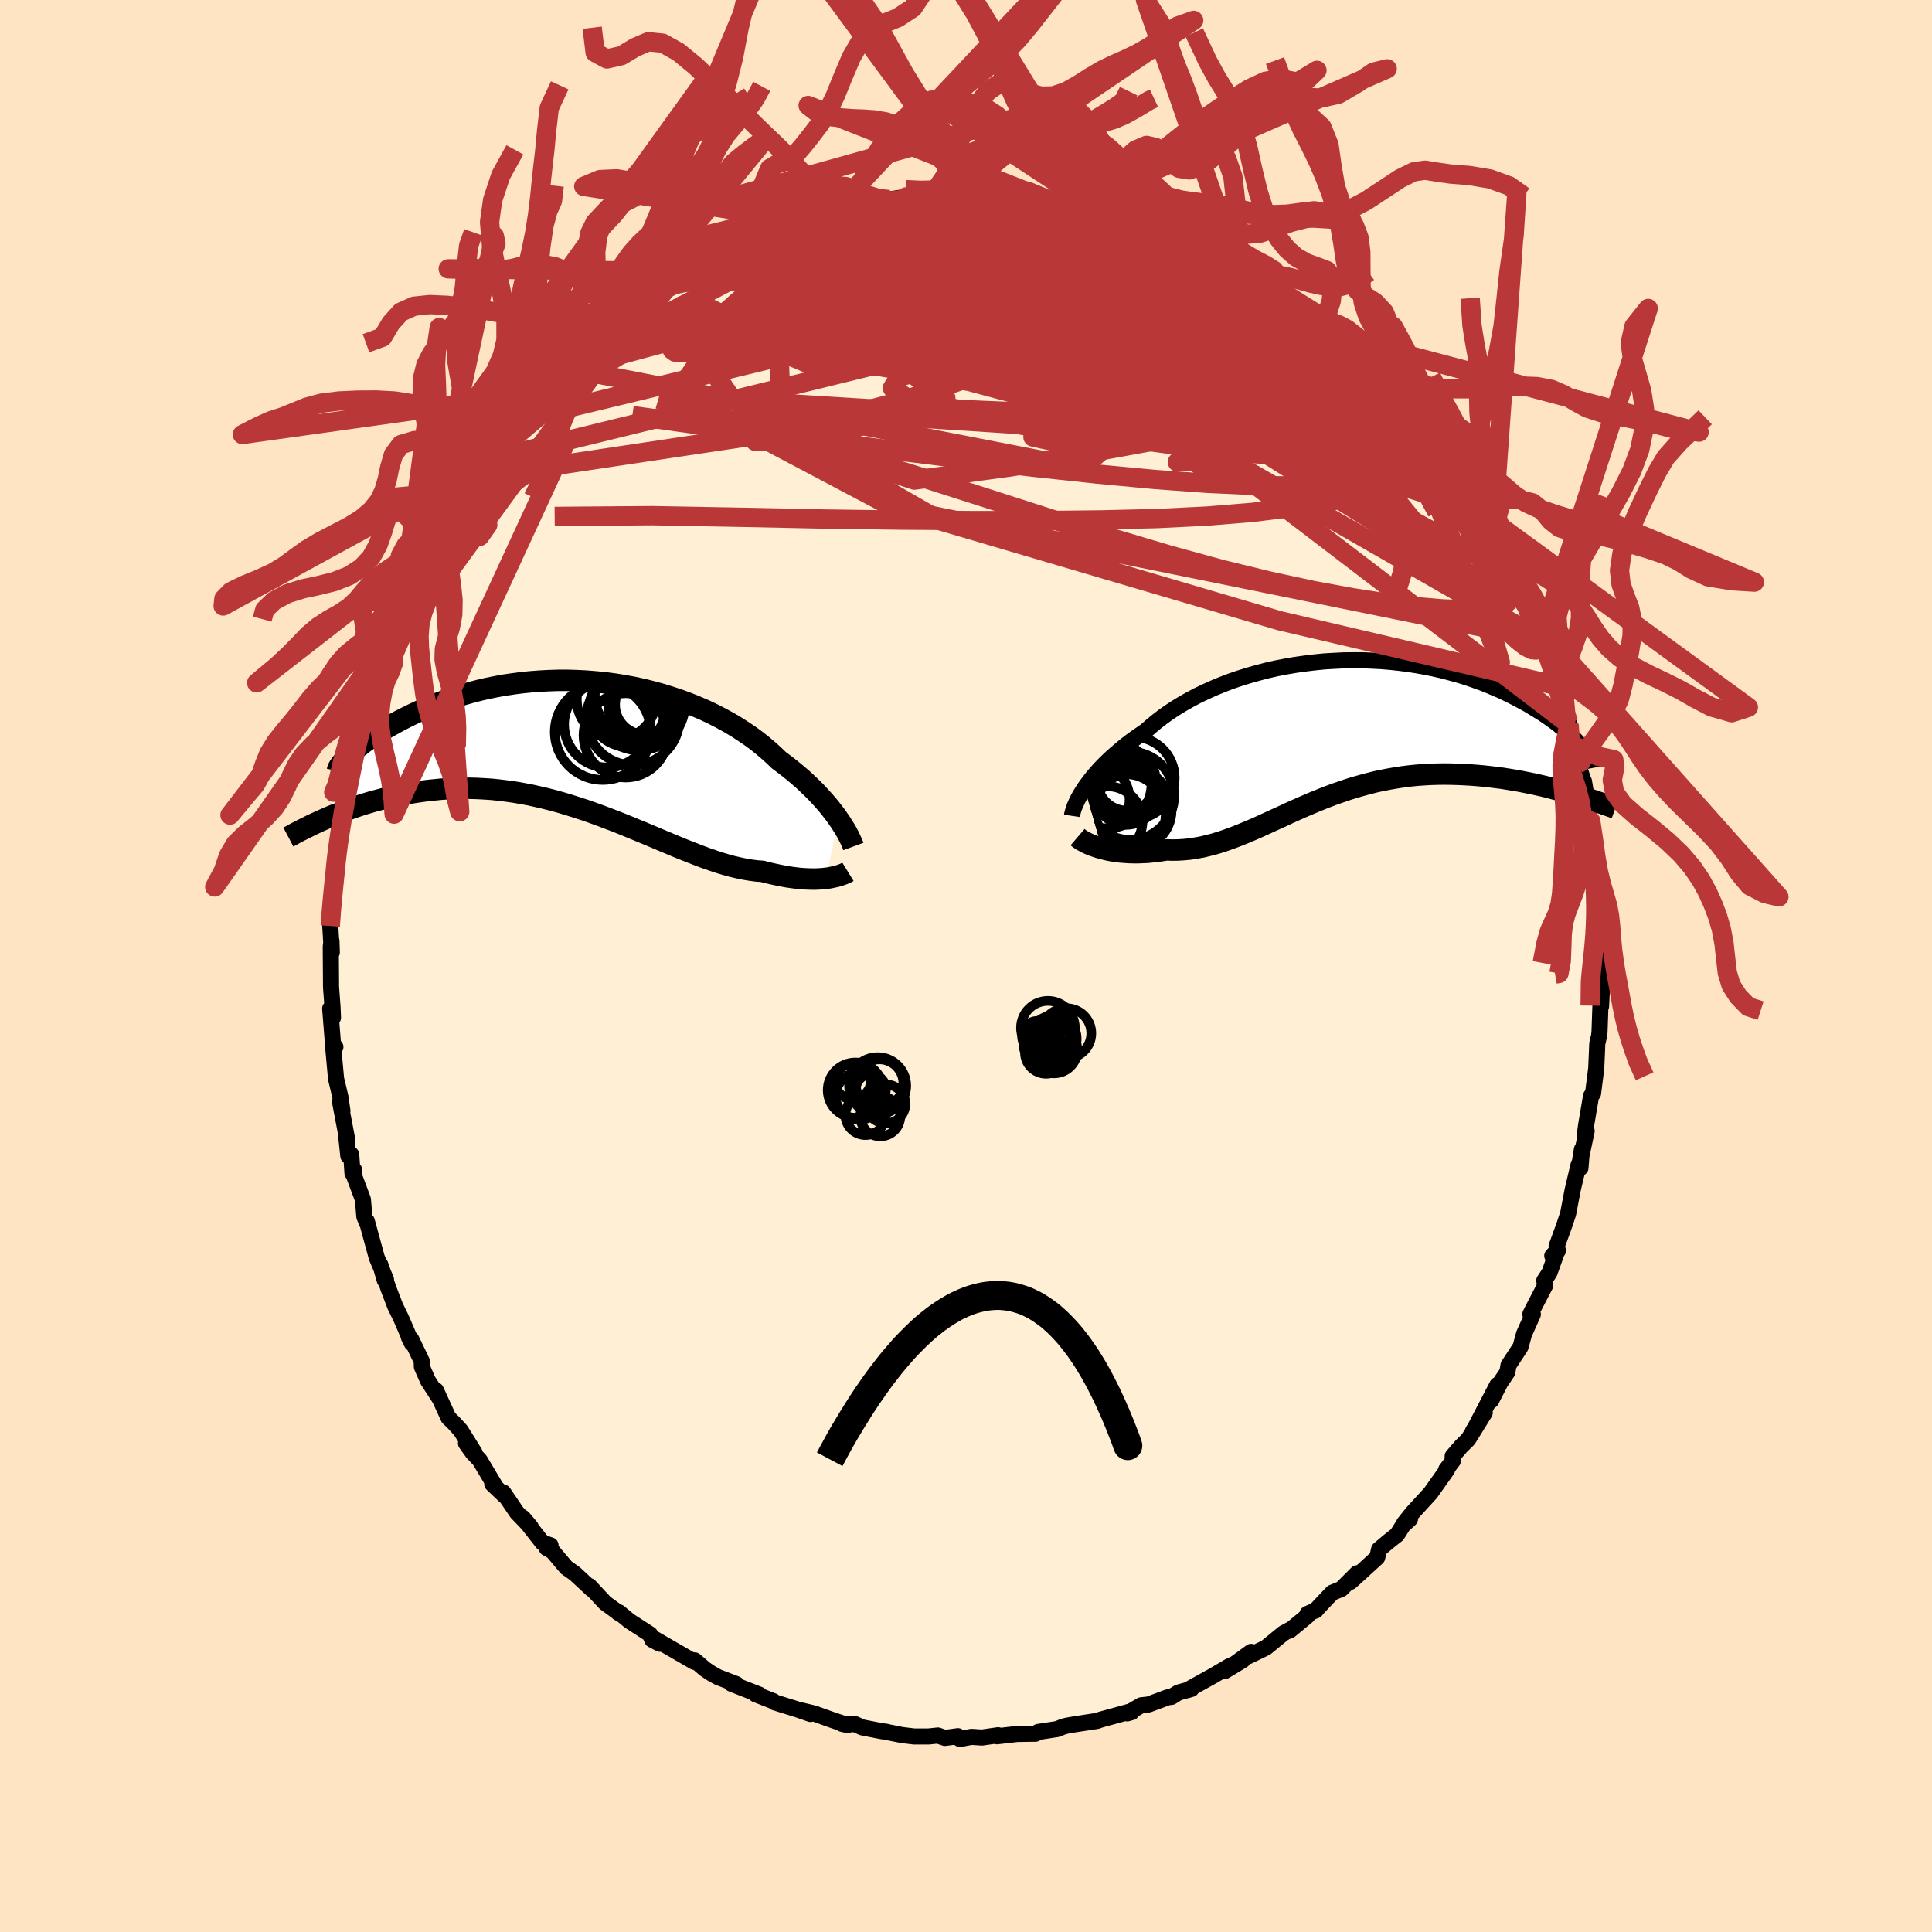 
  <svg viewBox="-100 -100 200 200" xmlns="http://www.w3.org/2000/svg" width="500" height="500" id="face-svg">
    <defs>
      <clipPath id="leftEyeClipPath">
        <polyline points="26.63,7.64 26.37,7.27 26.08,6.89 25.78,6.5 25.45,6.1 25.1,5.7 24.73,5.29 24.34,4.87 23.93,4.46 23.49,4.04 23.04,3.61 22.56,3.19 22.06,2.77 21.54,2.35 21.01,1.94 20.45,1.52 19.92,1.01 19.35,0.5 18.75,-0.01 18.12,-0.51 17.45,-1 16.75,-1.47 16.02,-1.94 15.26,-2.39 14.47,-2.82 13.66,-3.24 12.82,-3.64 11.96,-4.01 11.07,-4.37 10.17,-4.7 9.25,-5.01 8.32,-5.3 7.37,-5.56 6.41,-5.8 5.44,-6.01 4.47,-6.19 3.49,-6.35 2.51,-6.48 1.52,-6.58 0.54,-6.66 -0.44,-6.71 -1.41,-6.74 -2.37,-6.74 -3.33,-6.71 -4.28,-6.66 -5.21,-6.59 -6.13,-6.5 -7.04,-6.38 -7.93,-6.25 -8.8,-6.09 -9.65,-5.92 -10.48,-5.73 -11.3,-5.52 -12.08,-5.3 -12.85,-5.07 -13.59,-4.82 -14.31,-4.57 -15,-4.31 -15.67,-4.04 -16.32,-3.76 -16.94,-3.48 -17.53,-3.2 -18.1,-2.92 -18.65,-2.64 -19.17,-2.36 -19.66,-2.09 -20.14,-1.82 -20.59,-1.55 -21.02,-1.28 -21.43,-1.02 -21.82,-0.76 -22.18,-0.51 -22.53,-0.26 -22.85,-0.01 -23.15,0.22 -23.42,0.45 -23.68,0.68 -23.92,0.89 -24.13,1.09 -24.33,1.29 -26.23,7.47 -25.76,7.27 -25.28,7.08 -24.78,6.88 -24.27,6.69 -23.75,6.5 -23.21,6.31 -22.67,6.13 -22.11,5.96 -21.54,5.79 -20.96,5.64 -20.37,5.48 -19.77,5.34 -19.15,5.21 -18.53,5.09 -17.9,4.97 -17.25,4.86 -16.58,4.76 -15.91,4.67 -15.22,4.6 -14.52,4.53 -13.8,4.48 -13.08,4.45 -12.34,4.43 -11.6,4.43 -10.84,4.45 -10.07,4.49 -9.3,4.54 -8.51,4.62 -7.72,4.72 -6.92,4.83 -6.12,4.97 -5.31,5.12 -4.5,5.3 -3.68,5.49 -2.86,5.7 -2.04,5.93 -1.21,6.18 -0.39,6.44 0.44,6.71 1.26,7 2.08,7.3 2.9,7.61 3.71,7.92 4.53,8.25 5.33,8.58 6.13,8.91 6.93,9.24 7.71,9.57 8.49,9.9 9.26,10.22 10.02,10.54 10.77,10.84 11.51,11.13 12.23,11.41 12.95,11.68 13.65,11.92 14.34,12.15 15.01,12.35 15.67,12.53 16.32,12.68 16.95,12.81 17.56,12.91 18.16,12.99 18.74,13.03 19.28,13.17 19.8,13.29 20.31,13.4 20.8,13.5 21.29,13.59 21.76,13.66 22.22,13.72 22.66,13.77 23.09,13.8 23.51,13.82 23.91,13.83 24.29,13.83 24.66,13.81 25.01,13.79 25.34,13.75" />
      </clipPath>
      <clipPath id="rightEyeClipPath">
        <polyline points="-26.15,6.03 -25.89,5.66 -25.61,5.29 -25.31,4.9 -24.98,4.52 -24.63,4.12 -24.25,3.72 -23.85,3.32 -23.43,2.92 -22.98,2.52 -22.51,2.12 -22.02,1.71 -21.51,1.31 -20.98,0.92 -20.42,0.53 -19.85,0.14 -19.29,-0.35 -18.7,-0.84 -18.08,-1.32 -17.42,-1.79 -16.72,-2.25 -16,-2.69 -15.24,-3.12 -14.45,-3.54 -13.63,-3.93 -12.79,-4.31 -11.92,-4.67 -11.03,-5.01 -10.12,-5.32 -9.19,-5.61 -8.24,-5.88 -7.28,-6.13 -6.31,-6.35 -5.33,-6.54 -4.34,-6.71 -3.34,-6.85 -2.35,-6.97 -1.35,-7.07 -0.35,-7.13 0.65,-7.18 1.64,-7.19 2.63,-7.19 3.6,-7.15 4.57,-7.1 5.52,-7.02 6.46,-6.92 7.38,-6.8 8.29,-6.66 9.18,-6.5 10.05,-6.32 10.9,-6.13 11.73,-5.91 12.53,-5.69 13.32,-5.45 14.08,-5.19 14.81,-4.93 15.52,-4.66 16.2,-4.37 16.86,-4.09 17.5,-3.79 18.11,-3.49 18.69,-3.19 19.25,-2.89 19.79,-2.59 20.3,-2.28 20.79,-1.98 21.26,-1.69 21.7,-1.39 22.13,-1.09 22.53,-0.8 22.91,-0.51 23.27,-0.22 23.61,0.07 23.93,0.35 24.22,0.63 24.5,0.9 24.76,1.17 25,1.43 25.21,1.68 25.41,1.93 24.09,6.57 23.56,6.42 23.01,6.27 22.46,6.13 21.9,5.98 21.33,5.84 20.75,5.71 20.16,5.58 19.56,5.46 18.96,5.34 18.34,5.23 17.72,5.13 17.1,5.03 16.46,4.95 15.82,4.87 15.17,4.8 14.51,4.74 13.85,4.69 13.17,4.65 12.49,4.62 11.8,4.6 11.1,4.59 10.4,4.6 9.69,4.62 8.98,4.66 8.27,4.71 7.56,4.78 6.84,4.87 6.12,4.98 5.41,5.1 4.69,5.24 3.98,5.39 3.27,5.57 2.56,5.76 1.85,5.96 1.14,6.18 0.44,6.42 -0.26,6.66 -0.95,6.92 -1.64,7.19 -2.33,7.47 -3.01,7.76 -3.69,8.05 -4.36,8.35 -5.03,8.65 -5.69,8.96 -6.35,9.26 -7.01,9.56 -7.66,9.86 -8.3,10.15 -8.95,10.43 -9.59,10.7 -10.23,10.96 -10.86,11.2 -11.49,11.43 -12.12,11.64 -12.75,11.83 -13.37,11.99 -13.99,12.14 -14.61,12.25 -15.23,12.35 -15.84,12.41 -16.46,12.45 -17.07,12.46 -17.67,12.44 -18.18,12.52 -18.67,12.59 -19.16,12.64 -19.65,12.69 -20.12,12.71 -20.59,12.73 -21.05,12.73 -21.5,12.72 -21.94,12.69 -22.37,12.66 -22.79,12.61 -23.2,12.55 -23.6,12.48 -23.98,12.39 -24.34,12.3" />
      </clipPath>
      <filter id="fuzzy">
        <feTurbulence id="turbulence" baseFrequency="0.05" numOctaves="3" type="noise" result="noise" />
        <feDisplacementMap in="SourceGraphic" in2="noise" scale="2" />
      </filter>
      <linearGradient id="rainbowGradient" x1="0%" y1="0%" x2="100%" y2="0%">
        <stop offset="0%" style="stop-color: rgb(167, 133, 106); stop-opacity: 1" />
        <stop offset="50%" style="stop-color: rgb(255, 20, 147); stop-opacity: 1" />
        <stop offset="100%" style="stop-color: rgb(165, 42, 42); stop-opacity: 1" />
      </linearGradient>
    </defs>
    <rect x="-100" y="-100" width="100%" height="100%" fill="rgb(255, 228, 196)" />
    <polyline id="faceContour" points="65.61,2.11 65.78,0.91 65.84,2.12 65.74,4.17 65.69,3.69 65.58,6.84 65.53,7.26 65.35,8.02 65.31,9.01 65.24,10.6 64.91,13.2 64.71,13.44 64.2,16.44 64.05,17.52 64.25,17.08 63.47,20.78 63.76,18.98 63.61,20.89 63.42,20.56 62.8,23.19 62.33,25.65 61.92,26.88 61.14,29.02 61.28,29.46 60.69,30 61.24,29.4 60.41,31.73 59.86,32.57 59.97,33.04 58.83,35.24 58.42,36.05 58.68,36.06 57.77,38.09 57.4,39.44 56.16,41.33 56.04,42.05 55.31,43.13 54.36,44.98 55,43.38 52.77,47.67 52.48,48.15 53.7,46.24 52,48.99 51.25,49.73 50.38,50.74 50.39,51.24 49.71,52.13 49.81,52.13 48.09,54.56 46.24,56.58 45.35,57.69 45.96,57.25 45.24,57.9 44.63,58.87 43.73,59.58 42.76,60.4 42.57,61.23 40.62,63.01 39.8,63.75 40.49,62.86 38.86,64.49 37.92,64.87 36.15,66.74 36.25,66.67 35.35,67.07 35.36,67.26 33.55,68.76 33.58,68.69 32.87,69.07 31.04,70.57 29.25,71.44 29.52,71 26.82,72.97 28.64,71.87 27.22,72.51 25.61,73.46 22.89,74.97 23.33,74.84 21.99,75.21 21.27,75.66 20.9,75.7 18.89,76.45 18.14,76.53 16.7,77.37 17.14,77.24 16.98,77.18 13.93,78.02 13.56,78.15 11.33,78.49 10.45,78.64 10.03,78.75 9.45,78.99 7.48,79.29 7.15,79.48 7.2,79.47 5.29,79.5 3.2,79.74 3.32,79.63 1.66,79.87 0.56,79.8 -0.63,80.02 -0.84,79.73 -2.18,79.91 -2.91,79.66 -3.88,79.76 -5.37,79.76 -6.62,79.61 -8.12,79.31 -8.25,79.27 -8.68,79.22 -10.74,78.82 -11.44,78.5 -12.83,78.45 -12.25,78.58 -13.8,78.07 -15.72,77.38 -17.39,76.98 -16.1,77.43 -17.35,76.99 -19.8,76.23 -19.95,76.1 -21.78,75.39 -21.39,75.43 -24.28,74.3 -23.77,74.34 -25.66,73.62 -26.36,73.23 -27.02,72.79 -28.08,71.88 -28.12,72.04 -30.73,70.53 -32.58,69.46 -31.68,70.16 -32.48,69.75 -32.71,69.18 -34.86,67.79 -35.92,66.91 -35.98,66.97 -35.9,67 -37.35,65.94 -38.98,64.19 -38.73,64.53 -40.5,62.89 -41.37,62.28 -42.79,60.6 -43.41,60.25 -43.01,59.97 -43.83,59.71 -45.86,57.12 -45.05,58.08 -46.5,56.57 -47.9,54.5 -47.74,54.86 -49.04,53.62 -48.76,53.8 -50.34,51.15 -51.06,50.39 -51.76,49.41 -50.87,50.39 -52.31,48.08 -53.06,47.26 -53.57,46.77 -54.87,43.93 -54.5,44.77 -55.7,42.92 -56.33,41.49 -56.34,40.9 -57.43,38.64 -57.68,38.41 -57.36,39.06 -58.48,36.46 -59.09,35.21 -59.78,33.41 -60.63,30.92 -60.17,32.53 -60.04,32.46 -61,30.17 -62.03,26.4 -62,26.63 -62.28,25.95 -62.43,24.17 -63.45,21.45 -63.34,21.11 -63.51,21.45 -63.64,19.52 -63.94,19.66 -64.16,17.61 -64.07,17.89 -64.8,14.05 -64.55,15.01 -64.77,13.51 -65.21,11.67 -65.52,8.28 -65.28,8.38 -65.47,8.63 -65.51,8.29 -65.82,4.41 -65.53,5.35 -65.58,4.21 -65.73,2.18 -65.76,-1.99 -65.69,-2.61 -65.65,-1.41 -65.81,-4.14 -65.71,-6.01 -65.6,-6.9 -65.34,-8.56 -65.38,-9.81 -65.11,-12.34 -65.01,-11.95 -65.09,-12.31 -64.87,-13.3 -64.59,-15.71 -64.26,-17.06 -64.21,-17.65 -63.99,-17.95 -63.77,-19.43 -63.5,-21.24 -63.41,-21.67 -62.68,-24.62 -62.54,-24.96 -62.47,-25.33 -62.01,-26.61 -61.13,-29.63 -61.01,-30.07 -60.53,-30.82 -60.42,-31.15 -59.88,-33.73 -59.23,-35.24 -59.49,-34.56 -59.03,-34.96 -58.41,-36.92 -57.33,-38.64 -56.85,-40.01 -56.17,-41.26 -55.72,-42.7 -54.97,-43.67 -54.82,-43.93 -54.41,-45.29 -53.77,-45.81 -53.75,-45.78 -52.12,-48.26 -51.39,-49.64 -50.85,-50.51 -50.85,-50.56 -49.58,-52.37 -50.05,-51.95 -49.16,-53.24 -48.42,-53.93 -46.97,-55.64 -46.61,-56.49 -46.41,-56.51 -44.8,-58.59 -44.07,-59.33 -43.68,-59.57 -42,-61.51 -41.6,-61.95 -42.02,-61.31 -40.18,-63.27 -40.59,-62.84 -38.29,-64.74 -36.64,-66.29 -36.97,-66.11 -36.09,-66.72 -35.4,-67.09 -34.98,-67.73 -35.02,-67.69 -33.62,-68.55 -32.24,-69.89 -31.26,-70.18 -28.65,-71.89 -29.92,-70.99 -29.05,-71.81 -26.86,-72.7 -26.16,-72.9 -24.14,-74.28 -24.03,-74.33 -23.71,-74.71 -22.02,-75.05 -21.11,-75.51 -19.08,-76.52 -18.63,-76.53 -17.86,-76.92 -16.68,-77.1 -17.43,-76.93 -13.77,-78.17 -14.27,-77.75 -13.91,-77.93 -12.48,-78.33 -9.84,-79.03 -11.99,-78.35 -8.82,-78.99 -7.95,-79.18 -7.94,-79.35 -6.2,-79.62 -4.29,-79.48 -3.14,-79.64 -2.06,-79.67 -3.19,-79.79 -1.72,-79.8 0.89,-79.86 1.48,-79.92 2.66,-79.73 2.02,-79.77 4.39,-79.72 5.91,-79.63 4.75,-79.46 7.6,-79.29 9.79,-78.79 8.72,-79.18 11.15,-78.9 11.39,-78.8 12.66,-78.4 13.78,-78.2 14.45,-77.78 14.45,-77.79 17.16,-76.94 16.7,-77.08 18.43,-76.52 19.46,-76.21 18.74,-76.65 20.97,-75.47 21.42,-75.41 21.71,-75.21 24.26,-74.13 24.55,-74.07 25.11,-73.56 27.91,-72.09 27.35,-72.42 28.22,-72.02 31.02,-70.3 31.42,-70.34 31.59,-70.08 32.62,-69.48 34.93,-67.5 34.71,-67.9 35.68,-67.08 36.81,-66.12 36.93,-66.15 37.53,-65.41 37.94,-65.43 37.95,-65.4 40.11,-63.53 41.49,-62.12 42.28,-60.74 43.39,-59.89 44.19,-59.01 43.07,-60.4 44.44,-58.87 46.08,-56.65 45.49,-57.57 48.07,-54.44 47.56,-54.81 48.5,-53.53 49.74,-52 49.56,-52.58 51.59,-49.73 51.54,-49.5 51.43,-49.73 53,-47.18 53.76,-46.08 53.08,-46.68 54.52,-44.98 56.11,-41.65 56.3,-41 56.33,-41.44 56.52,-40.64 56.59,-40.47 57.81,-37.56 57.8,-38.07 58.47,-36.02 59.52,-33.84 59.07,-34.87 59.52,-33.68 60.51,-31.4 60.77,-30.47 61.04,-29.72 61.22,-29.01 62.13,-25.59 62.37,-25.25 62.43,-25.01 62.74,-23.05 63.13,-22.7 63.53,-19.74 63.34,-20.95 63.89,-19.26 63.97,-19.12 64.41,-16.5 64.44,-15.57 64.67,-15.01 64.98,-12.41 65.19,-11.1 65.44,-9.41 65.32,-7.93 65.58,-5.83 65.52,-5.98 65.64,-5.59 65.78,-4.07 65.75,-3.48 65.64,-0.35 65.61,2.11 65.78,0.91" fill="rgb(255, 239, 213)" stroke="black" stroke-width="1.667" stroke-linejoin="round" filter="url(#fuzzy)" />
    <g transform="translate(38.43 -24.46)">
      <polyline id="rightCountour" points="-26.15,6.03 -25.89,5.66 -25.61,5.29 -25.31,4.9 -24.98,4.52 -24.63,4.12 -24.25,3.72 -23.85,3.32 -23.43,2.92 -22.98,2.52 -22.51,2.12 -22.02,1.71 -21.51,1.31 -20.98,0.92 -20.42,0.53 -19.85,0.14 -19.29,-0.35 -18.7,-0.84 -18.08,-1.32 -17.42,-1.79 -16.72,-2.25 -16,-2.69 -15.24,-3.12 -14.45,-3.54 -13.63,-3.93 -12.79,-4.31 -11.92,-4.67 -11.03,-5.01 -10.12,-5.32 -9.19,-5.61 -8.24,-5.88 -7.28,-6.13 -6.31,-6.35 -5.33,-6.54 -4.34,-6.71 -3.34,-6.85 -2.35,-6.97 -1.35,-7.07 -0.35,-7.13 0.65,-7.18 1.64,-7.19 2.63,-7.19 3.6,-7.15 4.57,-7.1 5.52,-7.02 6.46,-6.92 7.38,-6.8 8.29,-6.66 9.18,-6.5 10.05,-6.32 10.9,-6.13 11.73,-5.91 12.53,-5.69 13.32,-5.45 14.08,-5.19 14.81,-4.93 15.52,-4.66 16.2,-4.37 16.86,-4.09 17.5,-3.79 18.11,-3.49 18.69,-3.19 19.25,-2.89 19.79,-2.59 20.3,-2.28 20.79,-1.98 21.26,-1.69 21.7,-1.39 22.13,-1.09 22.53,-0.8 22.91,-0.51 23.27,-0.22 23.61,0.07 23.93,0.35 24.22,0.63 24.5,0.9 24.76,1.17 25,1.43 25.21,1.68 25.41,1.93 24.09,6.57 23.56,6.42 23.01,6.27 22.46,6.13 21.9,5.98 21.33,5.84 20.75,5.71 20.16,5.58 19.56,5.46 18.96,5.34 18.34,5.23 17.72,5.13 17.1,5.03 16.46,4.95 15.82,4.87 15.17,4.8 14.51,4.74 13.85,4.69 13.17,4.65 12.49,4.62 11.8,4.6 11.1,4.59 10.4,4.6 9.69,4.62 8.98,4.66 8.27,4.71 7.56,4.78 6.84,4.87 6.12,4.98 5.41,5.1 4.69,5.24 3.98,5.39 3.27,5.57 2.56,5.76 1.85,5.96 1.14,6.18 0.44,6.42 -0.26,6.66 -0.95,6.92 -1.64,7.19 -2.33,7.47 -3.01,7.76 -3.69,8.05 -4.36,8.35 -5.03,8.65 -5.69,8.96 -6.35,9.26 -7.01,9.56 -7.66,9.86 -8.3,10.15 -8.95,10.43 -9.59,10.7 -10.23,10.96 -10.86,11.2 -11.49,11.43 -12.12,11.64 -12.75,11.83 -13.37,11.99 -13.99,12.14 -14.61,12.25 -15.23,12.35 -15.84,12.41 -16.46,12.45 -17.07,12.46 -17.67,12.44 -18.18,12.52 -18.67,12.59 -19.16,12.64 -19.65,12.69 -20.12,12.71 -20.59,12.73 -21.05,12.73 -21.5,12.72 -21.94,12.69 -22.37,12.66 -22.79,12.61 -23.2,12.55 -23.6,12.48 -23.98,12.39 -24.34,12.3" fill="white" stroke="white" stroke-width="0" stroke-linejoin="round" filter="url(#fuzzy)" />
    </g>
    <g transform="translate(-39.83 -22.83)">
      <polyline id="leftCountour" points="26.63,7.64 26.37,7.27 26.08,6.89 25.78,6.5 25.45,6.1 25.1,5.7 24.73,5.29 24.34,4.87 23.93,4.46 23.49,4.04 23.04,3.61 22.56,3.19 22.06,2.77 21.54,2.35 21.01,1.94 20.45,1.52 19.92,1.01 19.35,0.5 18.75,-0.01 18.12,-0.51 17.45,-1 16.75,-1.47 16.02,-1.94 15.26,-2.39 14.47,-2.82 13.66,-3.24 12.82,-3.64 11.96,-4.01 11.07,-4.37 10.17,-4.7 9.25,-5.01 8.32,-5.3 7.37,-5.56 6.41,-5.8 5.44,-6.01 4.47,-6.19 3.49,-6.35 2.51,-6.48 1.52,-6.58 0.54,-6.66 -0.44,-6.71 -1.41,-6.74 -2.37,-6.74 -3.33,-6.71 -4.28,-6.66 -5.21,-6.59 -6.13,-6.5 -7.04,-6.38 -7.93,-6.25 -8.8,-6.09 -9.65,-5.92 -10.48,-5.73 -11.3,-5.52 -12.08,-5.3 -12.85,-5.07 -13.59,-4.82 -14.31,-4.57 -15,-4.31 -15.67,-4.04 -16.32,-3.76 -16.94,-3.48 -17.53,-3.2 -18.1,-2.92 -18.65,-2.64 -19.17,-2.36 -19.66,-2.09 -20.14,-1.82 -20.59,-1.55 -21.02,-1.28 -21.43,-1.02 -21.82,-0.76 -22.18,-0.51 -22.53,-0.26 -22.85,-0.01 -23.15,0.22 -23.42,0.45 -23.68,0.68 -23.92,0.89 -24.13,1.09 -24.33,1.29 -26.23,7.47 -25.76,7.27 -25.28,7.08 -24.78,6.88 -24.27,6.69 -23.75,6.5 -23.21,6.31 -22.67,6.13 -22.11,5.96 -21.54,5.79 -20.96,5.64 -20.37,5.48 -19.77,5.34 -19.15,5.21 -18.53,5.09 -17.9,4.97 -17.25,4.86 -16.58,4.76 -15.91,4.67 -15.22,4.6 -14.52,4.53 -13.8,4.48 -13.08,4.45 -12.34,4.43 -11.6,4.43 -10.84,4.45 -10.07,4.49 -9.3,4.54 -8.51,4.62 -7.72,4.72 -6.92,4.83 -6.12,4.97 -5.31,5.12 -4.5,5.3 -3.68,5.49 -2.86,5.7 -2.04,5.93 -1.21,6.18 -0.39,6.44 0.44,6.71 1.26,7 2.08,7.3 2.9,7.61 3.71,7.92 4.53,8.25 5.33,8.58 6.13,8.91 6.93,9.24 7.71,9.57 8.49,9.9 9.26,10.22 10.02,10.54 10.77,10.84 11.51,11.13 12.23,11.41 12.95,11.68 13.65,11.92 14.34,12.15 15.01,12.35 15.67,12.53 16.32,12.68 16.95,12.81 17.56,12.91 18.16,12.99 18.74,13.03 19.28,13.17 19.8,13.29 20.31,13.4 20.8,13.5 21.29,13.59 21.76,13.66 22.22,13.72 22.66,13.77 23.09,13.8 23.51,13.82 23.91,13.83 24.29,13.83 24.66,13.81 25.01,13.79 25.34,13.75" fill="white" stroke="white" stroke-width="0" stroke-linejoin="round" filter="url(#fuzzy)" />
    </g>
    <g transform="translate(38.43 -24.46)">
      <polyline id="rightUpper" points="-27.46,8.92 -27.43,8.72 -27.37,8.49 -27.3,8.24 -27.2,7.97 -27.08,7.69 -26.94,7.38 -26.78,7.06 -26.59,6.73 -26.38,6.38 -26.15,6.03 -25.89,5.66 -25.61,5.29 -25.31,4.9 -24.98,4.52 -24.63,4.12 -24.25,3.72 -23.85,3.32 -23.43,2.92 -22.98,2.52 -22.51,2.12 -22.02,1.71 -21.51,1.31 -20.98,0.92 -20.42,0.53 -19.85,0.14 -19.29,-0.35 -18.7,-0.84 -18.08,-1.32 -17.42,-1.79 -16.72,-2.25 -16,-2.69 -15.24,-3.12 -14.45,-3.54 -13.63,-3.93 -12.79,-4.31 -11.92,-4.67 -11.03,-5.01 -10.12,-5.32 -9.19,-5.61 -8.24,-5.88 -7.28,-6.13 -6.31,-6.35 -5.33,-6.54 -4.34,-6.71 -3.34,-6.85 -2.35,-6.97 -1.35,-7.07 -0.35,-7.13 0.65,-7.18 1.64,-7.19 2.63,-7.19 3.6,-7.15 4.57,-7.1 5.52,-7.02 6.46,-6.92 7.38,-6.8 8.29,-6.66 9.18,-6.5 10.05,-6.32 10.9,-6.13 11.73,-5.91 12.53,-5.69 13.32,-5.45 14.08,-5.19 14.81,-4.93 15.52,-4.66 16.2,-4.37 16.86,-4.09 17.5,-3.79 18.11,-3.49 18.69,-3.19 19.25,-2.89 19.79,-2.59 20.3,-2.28 20.79,-1.98 21.26,-1.69 21.7,-1.39 22.13,-1.09 22.53,-0.8 22.91,-0.51 23.27,-0.22 23.61,0.07 23.93,0.35 24.22,0.63 24.5,0.9 24.76,1.17 25,1.43 25.21,1.68 25.41,1.93 25.59,2.17 25.76,2.4 25.9,2.63 26.03,2.84 26.14,3.05 26.23,3.25 26.31,3.44 26.37,3.62 26.42,3.8 26.45,3.96" fill="none" stroke="black" stroke-width="1.667" stroke-linejoin="round" filter="url(#fuzzy)" />
      <polyline id="rightLower" points="-26.88,11.12 -26.74,11.24 -26.57,11.36 -26.37,11.49 -26.14,11.61 -25.9,11.74 -25.63,11.86 -25.33,11.98 -25.02,12.09 -24.69,12.2 -24.34,12.3 -23.98,12.39 -23.6,12.48 -23.2,12.55 -22.79,12.61 -22.37,12.66 -21.94,12.69 -21.5,12.72 -21.05,12.73 -20.59,12.73 -20.12,12.71 -19.65,12.69 -19.16,12.64 -18.67,12.59 -18.18,12.52 -17.67,12.44 -17.07,12.46 -16.46,12.45 -15.84,12.41 -15.23,12.35 -14.61,12.25 -13.99,12.14 -13.37,11.99 -12.75,11.83 -12.12,11.64 -11.49,11.43 -10.86,11.2 -10.23,10.96 -9.59,10.7 -8.95,10.43 -8.3,10.15 -7.66,9.86 -7.01,9.56 -6.35,9.26 -5.69,8.96 -5.03,8.65 -4.36,8.35 -3.69,8.05 -3.01,7.76 -2.33,7.47 -1.64,7.19 -0.95,6.92 -0.26,6.66 0.44,6.42 1.14,6.18 1.85,5.96 2.56,5.76 3.27,5.57 3.98,5.39 4.69,5.24 5.41,5.1 6.12,4.98 6.84,4.87 7.56,4.78 8.27,4.71 8.98,4.66 9.69,4.62 10.4,4.6 11.1,4.59 11.8,4.6 12.49,4.62 13.17,4.65 13.85,4.69 14.51,4.74 15.17,4.8 15.82,4.87 16.46,4.95 17.1,5.03 17.72,5.13 18.34,5.23 18.96,5.34 19.56,5.46 20.16,5.58 20.75,5.71 21.33,5.84 21.9,5.98 22.46,6.13 23.01,6.27 23.56,6.42 24.09,6.57 24.61,6.73 25.12,6.88 25.61,7.04 26.1,7.19 26.58,7.35 27.04,7.51 27.49,7.66 27.94,7.82 28.37,7.97 28.79,8.12" fill="none" stroke="black" stroke-width="2.222" stroke-linejoin="round" filter="url(#fuzzy)" />
      <circle r="3.956" cx="-21.105" cy="8.339" stroke="black" fill="none" stroke-width="1.0" filter="url(#fuzzy)" clip-path="url(#rightEyeClipPath)" /><circle r="4.116" cx="-21.295" cy="8.164" stroke="black" fill="none" stroke-width="1.0" filter="url(#fuzzy)" clip-path="url(#rightEyeClipPath)" /><circle r="4.164" cx="-21.915" cy="8.759" stroke="black" fill="none" stroke-width="1.0" filter="url(#fuzzy)" clip-path="url(#rightEyeClipPath)" /><circle r="4.246" cx="-21.075" cy="4.994" stroke="black" fill="none" stroke-width="1.0" filter="url(#fuzzy)" clip-path="url(#rightEyeClipPath)" /><circle r="3.618" cx="-23.78" cy="9.474" stroke="black" fill="none" stroke-width="1.0" filter="url(#fuzzy)" clip-path="url(#rightEyeClipPath)" /><circle r="3.314" cx="-21.835" cy="6.534" stroke="black" fill="none" stroke-width="1.0" filter="url(#fuzzy)" clip-path="url(#rightEyeClipPath)" /><circle r="3.028" cx="-21.79" cy="5.344" stroke="black" fill="none" stroke-width="1.0" filter="url(#fuzzy)" clip-path="url(#rightEyeClipPath)" /><circle r="4.568" cx="-21.45" cy="6.839" stroke="black" fill="none" stroke-width="1.0" filter="url(#fuzzy)" clip-path="url(#rightEyeClipPath)" /><circle r="4.63" cx="-23.85" cy="5.579" stroke="black" fill="none" stroke-width="1.0" filter="url(#fuzzy)" clip-path="url(#rightEyeClipPath)" /><circle r="3.748" cx="-25.245" cy="7.224" stroke="black" fill="none" stroke-width="1.0" filter="url(#fuzzy)" clip-path="url(#rightEyeClipPath)" />
      </g>
    <g transform="translate(-39.83 -22.83)">
      <polyline id="leftUpper" points="28.17,10.46 28.1,10.27 28.01,10.06 27.9,9.82 27.78,9.56 27.64,9.28 27.48,8.98 27.3,8.67 27.09,8.34 26.87,7.99 26.63,7.64 26.37,7.27 26.08,6.89 25.78,6.5 25.45,6.1 25.1,5.7 24.73,5.29 24.34,4.87 23.93,4.46 23.49,4.04 23.04,3.61 22.56,3.19 22.06,2.77 21.54,2.35 21.01,1.94 20.45,1.52 19.92,1.01 19.35,0.5 18.75,-0.01 18.12,-0.51 17.45,-1 16.75,-1.47 16.02,-1.94 15.26,-2.39 14.47,-2.82 13.66,-3.24 12.82,-3.64 11.96,-4.01 11.07,-4.37 10.17,-4.7 9.25,-5.01 8.32,-5.3 7.37,-5.56 6.41,-5.8 5.44,-6.01 4.47,-6.19 3.49,-6.35 2.51,-6.48 1.52,-6.58 0.54,-6.66 -0.44,-6.71 -1.41,-6.74 -2.37,-6.74 -3.33,-6.71 -4.28,-6.66 -5.21,-6.59 -6.13,-6.5 -7.04,-6.38 -7.93,-6.25 -8.8,-6.09 -9.65,-5.92 -10.48,-5.73 -11.3,-5.52 -12.08,-5.3 -12.85,-5.07 -13.59,-4.82 -14.31,-4.57 -15,-4.31 -15.67,-4.04 -16.32,-3.76 -16.94,-3.48 -17.53,-3.2 -18.1,-2.92 -18.65,-2.64 -19.17,-2.36 -19.66,-2.09 -20.14,-1.82 -20.59,-1.55 -21.02,-1.28 -21.43,-1.02 -21.82,-0.76 -22.18,-0.51 -22.53,-0.26 -22.85,-0.01 -23.15,0.22 -23.42,0.45 -23.68,0.68 -23.92,0.89 -24.13,1.09 -24.33,1.29 -24.5,1.47 -24.66,1.64 -24.79,1.81 -24.91,1.96 -25.01,2.1 -25.09,2.23 -25.16,2.35 -25.2,2.46 -25.23,2.56 -25.25,2.65" fill="none" stroke="black" stroke-width="2.222" stroke-linejoin="round" filter="url(#fuzzy)" />
      <polyline id="leftLower" points="27.61,13.08 27.48,13.16 27.32,13.23 27.15,13.31 26.95,13.38 26.73,13.46 26.49,13.53 26.23,13.59 25.96,13.65 25.66,13.71 25.34,13.75 25.01,13.79 24.66,13.81 24.29,13.83 23.91,13.83 23.51,13.82 23.09,13.8 22.66,13.77 22.22,13.72 21.76,13.66 21.29,13.59 20.8,13.5 20.31,13.4 19.8,13.29 19.28,13.17 18.74,13.03 18.16,12.99 17.56,12.91 16.95,12.81 16.32,12.68 15.67,12.53 15.01,12.35 14.34,12.15 13.65,11.92 12.95,11.68 12.23,11.41 11.51,11.13 10.77,10.84 10.02,10.54 9.26,10.22 8.49,9.9 7.71,9.57 6.93,9.24 6.13,8.91 5.33,8.58 4.53,8.25 3.71,7.92 2.9,7.61 2.08,7.3 1.26,7 0.44,6.71 -0.39,6.44 -1.21,6.18 -2.04,5.93 -2.86,5.7 -3.68,5.49 -4.5,5.3 -5.31,5.12 -6.12,4.97 -6.92,4.83 -7.72,4.72 -8.51,4.62 -9.3,4.54 -10.07,4.49 -10.84,4.45 -11.6,4.43 -12.34,4.43 -13.08,4.45 -13.8,4.48 -14.52,4.53 -15.22,4.6 -15.91,4.67 -16.58,4.76 -17.25,4.86 -17.9,4.97 -18.53,5.09 -19.15,5.21 -19.77,5.34 -20.37,5.48 -20.96,5.64 -21.54,5.79 -22.11,5.96 -22.67,6.13 -23.21,6.31 -23.75,6.5 -24.27,6.69 -24.78,6.88 -25.28,7.08 -25.76,7.27 -26.23,7.47 -26.7,7.68 -27.15,7.88 -27.58,8.08 -28.01,8.28 -28.42,8.49 -28.83,8.69 -29.22,8.89 -29.6,9.09 -29.96,9.29 -30.32,9.48" fill="none" stroke="black" stroke-width="2.222" stroke-linejoin="round" filter="url(#fuzzy)" />
      <circle r="3.094" cx="6.596" cy="-4.221" stroke="black" fill="none" stroke-width="1.0" filter="url(#fuzzy)" clip-path="url(#leftEyeClipPath)" /><circle r="4.82" cx="5.351" cy="-2.776" stroke="black" fill="none" stroke-width="1.0" filter="url(#fuzzy)" clip-path="url(#leftEyeClipPath)" /><circle r="4.794" cx="6.196" cy="-5.286" stroke="black" fill="none" stroke-width="1.0" filter="url(#fuzzy)" clip-path="url(#leftEyeClipPath)" /><circle r="4.964" cx="2.226" cy="-1.396" stroke="black" fill="none" stroke-width="1.0" filter="url(#fuzzy)" clip-path="url(#leftEyeClipPath)" /><circle r="3.934" cx="4.771" cy="-3.801" stroke="black" fill="none" stroke-width="1.0" filter="url(#fuzzy)" clip-path="url(#leftEyeClipPath)" /><circle r="4.098" cx="3.636" cy="-4.746" stroke="black" fill="none" stroke-width="1.0" filter="url(#fuzzy)" clip-path="url(#leftEyeClipPath)" /><circle r="4.362" cx="4.601" cy="-1.046" stroke="black" fill="none" stroke-width="1.0" filter="url(#fuzzy)" clip-path="url(#leftEyeClipPath)" /><circle r="4.762" cx="5.971" cy="-4.261" stroke="black" fill="none" stroke-width="1.0" filter="url(#fuzzy)" clip-path="url(#leftEyeClipPath)" /><circle r="4.458" cx="2.681" cy="-2.171" stroke="black" fill="none" stroke-width="1.0" filter="url(#fuzzy)" clip-path="url(#leftEyeClipPath)" /><circle r="3.496" cx="6.351" cy="-3.871" stroke="black" fill="none" stroke-width="1.0" filter="url(#fuzzy)" clip-path="url(#leftEyeClipPath)" />
    </g>
    <g id="hairs">
      <polyline points="-2.06,-79.67 -2.09,-79.68 -0.83,-79.53 0.9,-79.24 2.73,-78.81 4.61,-78.28 6.57,-77.65 8.65,-76.93 10.86,-76.16 13.16,-75.33 15.54,-74.45 17.95,-73.55 20.36,-72.62 22.72,-71.68 24.98,-70.76 27.1,-69.93 29.03,-69.21 30.76,-68.61 32.35,-68.07 33.9,-67.46 35.47,-66.74" fill="none" stroke="rgb(185, 55, 55)" stroke-width="2" stroke-linejoin="round" filter="url(#fuzzy)" /><polyline points="14.45,-77.78 15.2,-77.53 16.47,-77.04 17.8,-76.51 19.13,-75.95 20.46,-75.37 21.82,-74.75 23.22,-74.08 24.66,-73.36 26.1,-72.63 27.48,-71.93 28.73,-71.3 29.78,-70.78 30.53,-70.44 30.96,-70.29 31.11,-70.31 31.14,-70.34" fill="none" stroke="rgb(185, 55, 55)" stroke-width="2" stroke-linejoin="round" filter="url(#fuzzy)" /><polyline points="-3.14,-79.64 -2.38,-79.56 -1.21,-79.24 0.75,-78.69 3.26,-77.92 6.08,-76.96 9.09,-75.83 12.27,-74.58 15.63,-73.22 19.16,-71.77 22.85,-70.22 26.68,-68.55 30.6,-66.76 34.46,-64.96 38.09,-63.34" fill="none" stroke="rgb(185, 55, 55)" stroke-width="2" stroke-linejoin="round" filter="url(#fuzzy)" /><polyline points="5.91,-79.63 6.08,-79.44 7.4,-79.2 8.83,-78.97 10.15,-78.77 11.36,-78.55 12.49,-78.32 13.51,-78.08 14.39,-77.83 15.09,-77.62 15.56,-77.47 15.78,-77.39 15.71,-77.42 15.32,-77.56 14.54,-77.83 13.26,-78.24" fill="none" stroke="rgb(185, 55, 55)" stroke-width="2" stroke-linejoin="round" filter="url(#fuzzy)" /><polyline points="47.56,-54.81 48.29,-53.66 48.55,-52.73 48.34,-51.92 47.66,-51.16 46.5,-50.47 44.89,-49.82 42.81,-49.21 40.27,-48.61 37.25,-48.02 33.72,-47.46 29.65,-46.96 25.01,-46.58 19.78,-46.32 13.96,-46.18 7.6,-46.11 0.7,-46.11 -6.72,-46.16 -14.68,-46.27 -23.25,-46.45 -32.5,-46.62 -42.58,-46.54" fill="none" stroke="rgb(185, 55, 55)" stroke-width="2" stroke-linejoin="round" filter="url(#fuzzy)" /><polyline points="56.52,-40.64 56.73,-39.88 56.8,-38.91 56.53,-38.1 55.88,-37.5 54.85,-37.11 53.41,-36.92 51.57,-36.88 49.33,-36.97 46.66,-37.2 43.56,-37.58 39.99,-38.13 35.96,-38.87 31.45,-39.84 26.48,-41.05 21.05,-42.54 15.16,-44.29 8.78,-46.29 1.88,-48.51 -5.61,-50.9 -13.74,-53.39 -22.51,-55.96 -31.85,-58.68" fill="none" stroke="rgb(185, 55, 55)" stroke-width="2" stroke-linejoin="round" filter="url(#fuzzy)" /><polyline points="-32.24,-69.89 -30.83,-70.38 -29.16,-70.75 -27.25,-70.91 -24.9,-70.97 -22.06,-70.97 -18.83,-70.91 -15.31,-70.75 -11.55,-70.49 -7.55,-70.12 -3.32,-69.68 1.12,-69.18 5.74,-68.61 10.51,-67.94 15.41,-67.15 20.41,-66.23 25.5,-65.27 30.58,-64.43 35.5,-63.84" fill="none" stroke="rgb(185, 55, 55)" stroke-width="2" stroke-linejoin="round" filter="url(#fuzzy)" /><polyline points="4.39,-79.72 5.34,-79.57 6.39,-79.33 7.77,-79.03 9.27,-78.72 10.76,-78.39 12.21,-78.04 13.62,-77.66 14.99,-77.26 16.28,-76.85 17.48,-76.45 18.58,-76.08 19.55,-75.77 20.36,-75.52 20.98,-75.34 21.37,-75.26 21.53,-75.26 21.45,-75.33 21.14,-75.49 20.6,-75.73 19.87,-76.06" fill="none" stroke="rgb(185, 55, 55)" stroke-width="2" stroke-linejoin="round" filter="url(#fuzzy)" /><polyline points="-29.05,-71.81 -27.31,-72.52 -25.86,-73.19 -24.55,-73.82 -23.3,-74.39 -22.01,-74.93 -20.66,-75.44 -19.28,-75.95 -17.95,-76.43 -16.73,-76.86 -15.66,-77.23 -14.75,-77.54 -13.99,-77.79 -13.39,-77.99 -12.96,-78.13 -12.72,-78.21 -12.72,-78.23 -12.96,-78.17 -13.47,-78.04 -14.34,-77.8 -15.61,-77.43" fill="none" stroke="rgb(185, 55, 55)" stroke-width="2" stroke-linejoin="round" filter="url(#fuzzy)" /><polyline points="58.47,-36.02 59.02,-34.86 59.2,-34.34 59.32,-33.81 59.35,-33.29 59.25,-32.9 59,-32.71 58.57,-32.75 57.94,-33.07 57.09,-33.73 55.99,-34.77 54.64,-36.19 53.01,-38.03 51.09,-40.28 48.87,-42.95 46.33,-46.05 43.45,-49.57 40.23,-53.52 36.65,-57.94 32.7,-62.88 28.48,-68.33" fill="none" stroke="rgb(185, 55, 55)" stroke-width="2" stroke-linejoin="round" filter="url(#fuzzy)" /><polyline points="16.7,-77.08 17.96,-76.68 18.62,-76.45 19.02,-76.24 19.28,-76.01 19.4,-75.77 19.32,-75.53 18.99,-75.32 18.32,-75.14 17.25,-75.01 15.76,-74.93 13.82,-74.93 11.4,-75.01 8.48,-75.19 4.99,-75.46 0.89,-75.84 -3.78,-76.33 -8.78,-77" fill="none" stroke="rgb(185, 55, 55)" stroke-width="2" stroke-linejoin="round" filter="url(#fuzzy)" /><polyline points="31.02,-70.3 31.37,-70.21 31.85,-69.86 32.42,-69.36 32.88,-68.87 33.11,-68.49 33.05,-68.25 32.69,-68.15 32.04,-68.18 31.12,-68.31 29.95,-68.51 28.54,-68.74 26.85,-69.02 24.84,-69.38 22.43,-69.88 19.59,-70.59 16.28,-71.55 12.45,-72.74 8.05,-74.12 3.04,-75.64 -2.47,-77.33" fill="none" stroke="rgb(185, 55, 55)" stroke-width="2" stroke-linejoin="round" filter="url(#fuzzy)" /><polyline points="56.52,-40.64 56.69,-39.99 56.65,-39.31 56.2,-38.99 55.28,-39.11 53.83,-39.69 51.83,-40.75 49.29,-42.26 46.17,-44.21 42.47,-46.62 38.15,-49.54 33.16,-53 27.46,-57.03 20.94,-61.7 13.56,-67.04 5.61,-73.05" fill="none" stroke="rgb(185, 55, 55)" stroke-width="2" stroke-linejoin="round" filter="url(#fuzzy)" /><polyline points="43.07,-60.4 44.19,-58.97 44.79,-57.92 44.95,-57.15 44.72,-56.59 44.09,-56.21 43.07,-56.01 41.64,-55.99 39.79,-56.15 37.47,-56.49 34.67,-57.03 31.38,-57.76 27.57,-58.7 23.26,-59.84 18.41,-61.18 13,-62.71 6.94,-64.45 0.17,-66.45 -7.37,-68.76 -15.56,-71.42" fill="none" stroke="rgb(185, 55, 55)" stroke-width="2" stroke-linejoin="round" filter="url(#fuzzy)" /><polyline points="1.48,-79.92 2.33,-79.75 3.35,-79.52 4.7,-79.18 6.25,-78.73 7.96,-78.18 9.79,-77.55 11.69,-76.87 13.62,-76.14 15.55,-75.38 17.47,-74.58 19.37,-73.75 21.24,-72.91 23.09,-72.05 24.92,-71.19 26.7,-70.34 28.42,-69.52 30.03,-68.78 31.46,-68.17 32.68,-67.71 33.69,-67.4 34.55,-67.15 35.37,-66.84 36.23,-66.42" fill="none" stroke="rgb(185, 55, 55)" stroke-width="2" stroke-linejoin="round" filter="url(#fuzzy)" /><polyline points="5.91,-79.63 6.11,-79.41 7.53,-79.11 9.14,-78.76 10.74,-78.38 12.33,-77.94 13.94,-77.45 15.54,-76.92 17.1,-76.37 18.6,-75.83 20,-75.32 21.29,-74.86 22.4,-74.47 23.3,-74.17 23.94,-73.97 24.31,-73.89 24.41,-73.93 24.31,-74.07" fill="none" stroke="rgb(185, 55, 55)" stroke-width="2" stroke-linejoin="round" filter="url(#fuzzy)" /><polyline points="47.56,-54.81 48.29,-53.68 48.56,-52.81 48.36,-52.1 47.69,-51.48 46.53,-50.96 44.9,-50.54 42.8,-50.2 40.26,-49.94 37.24,-49.77 33.71,-49.69 29.63,-49.75 24.93,-49.97 19.6,-50.36 13.63,-50.92 7.08,-51.62 -0.02,-52.45 -7.68,-53.4 -15.94,-54.45 -24.89,-55.62 -34.54,-56.98" fill="none" stroke="rgb(185, 55, 55)" stroke-width="2" stroke-linejoin="round" filter="url(#fuzzy)" /><polyline points="-26.16,-72.9 -24.67,-73.78 -23.39,-74.21 -21.82,-74.49 -19.85,-74.74 -17.57,-74.96 -15.1,-75.13 -12.51,-75.23 -9.83,-75.28 -7.07,-75.27 -4.24,-75.24 -1.33,-75.19 1.6,-75.13 4.53,-75.07 7.43,-75 10.27,-74.95 13.02,-74.9 15.65,-74.87 18.14,-74.88 20.34,-74.93" fill="none" stroke="rgb(185, 55, 55)" stroke-width="2" stroke-linejoin="round" filter="url(#fuzzy)" /><polyline points="36.81,-66.12 37.08,-65.94 37.51,-65.61 38.09,-65.14 38.84,-64.49 39.67,-63.69 40.48,-62.88 41.15,-62.16 41.61,-61.64 41.84,-61.33 41.87,-61.21 41.7,-61.23 41.35,-61.4 40.79,-61.72 39.98,-62.23 38.89,-62.99 37.45,-64.01 35.66,-65.33 33.51,-66.95 30.98,-68.89 27.94,-71.26" fill="none" stroke="rgb(185, 55, 55)" stroke-width="2" stroke-linejoin="round" filter="url(#fuzzy)" /><polyline points="-9.84,-79.03 -10.35,-78.78 -9.55,-78.89 -8.59,-79.07 -7.69,-79.22 -6.91,-79.3 -6.33,-79.32 -6.05,-79.27 -6.14,-79.17 -6.58,-79.01 -7.36,-78.78 -8.46,-78.47 -9.96,-78.09 -11.98,-77.6 -14.65,-76.95 -18.03,-76.09" fill="none" stroke="rgb(185, 55, 55)" stroke-width="2" stroke-linejoin="round" filter="url(#fuzzy)" /><polyline points="-34.98,-67.73 -34.46,-68.04 -33.26,-68.79 -31.77,-69.69 -30.2,-70.56 -28.68,-71.37 -27.2,-72.12 -25.73,-72.83 -24.26,-73.54 -22.82,-74.23 -21.48,-74.88 -20.28,-75.46 -19.25,-75.95 -18.4,-76.35 -17.74,-76.67 -17.32,-76.88 -17.2,-76.98 -17.39,-76.96 -17.84,-76.83" fill="none" stroke="rgb(185, 55, 55)" stroke-width="2" stroke-linejoin="round" filter="url(#fuzzy)" /><polyline points="-18.63,-76.53 -17.87,-76.82 -17.12,-77.04 -16.34,-77.27 -15.61,-77.47 -15.04,-77.61 -14.7,-77.66 -14.63,-77.61 -14.86,-77.45 -15.42,-77.16 -16.37,-76.72 -17.77,-76.1 -19.75,-75.25 -22.42,-74.15 -25.84,-72.74" fill="none" stroke="rgb(185, 55, 55)" stroke-width="2" stroke-linejoin="round" filter="url(#fuzzy)" /><polyline points="51.59,-49.73 51.58,-49.52 51.76,-49.07 51.95,-48.52 51.98,-48.09 51.81,-47.83 51.39,-47.78 50.67,-48.02 49.58,-48.66 48.07,-49.73 46.16,-51.22 43.87,-53.07 41.21,-55.24 38.19,-57.77 34.79,-60.68 30.96,-64.04 26.65,-67.91 21.88,-72.28" fill="none" stroke="rgb(185, 55, 55)" stroke-width="2" stroke-linejoin="round" filter="url(#fuzzy)" /><polyline points="24.55,-74.07 25.52,-73.41 26.47,-72.81 27.18,-72.32 27.69,-71.87 28.01,-71.45 28.09,-71.05 27.89,-70.7 27.4,-70.38 26.61,-70.12 25.49,-69.93 24.01,-69.83 22.15,-69.83 19.92,-69.92 17.33,-70.08 14.39,-70.29 11.11,-70.51 7.44,-70.74 3.34,-70.97 -1.28,-71.27 -6.47,-71.69 -12.15,-72.32 -18.13,-73.19" fill="none" stroke="rgb(185, 55, 55)" stroke-width="2" stroke-linejoin="round" filter="url(#fuzzy)" /><polyline points="-12.48,-78.33 -11.09,-78.64 -10.2,-78.77 -9.11,-78.92 -7.89,-79.11 -6.64,-79.29 -5.42,-79.43 -4.31,-79.54 -3.43,-79.62 -2.79,-79.68 -2.4,-79.71 -2.23,-79.72 -2.33,-79.7 -2.81,-79.65 -3.78,-79.56 -5.2,-79.42 -6.87,-79.23" fill="none" stroke="rgb(185, 55, 55)" stroke-width="2" stroke-linejoin="round" filter="url(#fuzzy)" /><polyline points="0.89,-79.86 20.18,-70.22 22.95,-65.3 12.13,-66.28 -0.8,-69.06 -8.78,-71.44 -11.03,-72.66 -9.97,-72.39 -7.51,-70.73 -3.57,-68.26 2.84,-65.78 11.74,-63.74 21.76,-61.66 31.18,-58.7 37.73,-56.22 35.42,-60.82 16.7,-77.08" fill="none" stroke="rgb(185, 55, 55)" stroke-width="2" stroke-linejoin="round" filter="url(#fuzzy)" /><polyline points="13.78,-78.2 9.59,-77.13 7.57,-74.59 10.1,-69.29 14.56,-62.16 20.14,-55.35 24.97,-51.14 26.03,-50.89 21.91,-54.45 14.47,-60.15 7.49,-65.48 3.71,-68.28 2.83,-67.93 2.64,-65.7 3.87,-63.31 16.95,-58.24 59.52,-33.84" fill="none" stroke="rgb(185, 55, 55)" stroke-width="2" stroke-linejoin="round" filter="url(#fuzzy)" /><polyline points="44.44,-58.87 4.93,-51.71 -5.34,-50.3 -15.97,-53.83 -24.17,-58.63 -26.95,-62.68 -24.17,-65.42 -17.43,-66.96 -9.04,-67.62 -1.3,-67.78 4.27,-67.75 7.23,-67.87 8.14,-68.32 8.17,-69 8.49,-69.48 9.63,-69.22 11.13,-68.08 11.65,-66.61 9.84,-65.97 5.64,-67.05 1.15,-69.43 0,-71.21 5.6,-70.6 18.39,-69.16 21.71,-75.21" fill="none" stroke="rgb(185, 55, 55)" stroke-width="2" stroke-linejoin="round" filter="url(#fuzzy)" /><polyline points="-18.63,-76.53 -6.88,-72.94 7.07,-68.72 13.44,-64.86 17.22,-62.09 20.36,-61.16 21.95,-62.15 21.59,-64.38 20.35,-66.8 19.78,-68.52 20.61,-69.21 22.31,-69.14 23.67,-68.8 23.82,-68.54 23.06,-68.19 22.86,-67.11 24.93,-64.64 29.55,-60.9 34.04,-57.63 33.09,-57.91 21.71,-63.86 0.95,-73.11 -13.77,-78.17" fill="none" stroke="rgb(185, 55, 55)" stroke-width="2" stroke-linejoin="round" filter="url(#fuzzy)" /><polyline points="-7.94,-79.35 19.1,-63.99 7.79,-64.44 -10.16,-64.66 -22.11,-64.07 -25.71,-64.23 -22.66,-65.5 -15.07,-67.18 -4.49,-68.11 7.82,-67.19 20.37,-64.03 31.12,-59.47 37.32,-55.61 35.92,-54.9 24.59,-58.77 4.12,-65.91 -18.34,-71.54 -28.65,-71.89" fill="none" stroke="rgb(185, 55, 55)" stroke-width="2" stroke-linejoin="round" filter="url(#fuzzy)" /><polyline points="43.39,-59.89 28.25,-67.22 17.14,-71.86 11.43,-73.7 6.88,-73.58 3.22,-71.83 1.8,-68.94 3.01,-66.06 5.88,-64.5 8.83,-64.91 10.39,-66.89 9.43,-69.31 5.25,-70.92 -2.16,-70.72 -11.53,-68.15 -19.33,-63.02 -19.09,-55.51 -2.71,-46.1 32.47,-35.74 61.22,-29.01" fill="none" stroke="rgb(185, 55, 55)" stroke-width="2" stroke-linejoin="round" filter="url(#fuzzy)" /><polyline points="53,-47.18 6.33,-61.94 -19.76,-63.43 -30.12,-63.55 -30.41,-63.76 -23.5,-63.61 -12,-62.56 0.33,-60.51 9.47,-58.06 12.97,-56.19 11.13,-55.49 6.75,-55.81 3.55,-56.38 4.41,-56.43 10.04,-55.64 18.78,-54.31 27.49,-53.15 32.93,-52.87 33.19,-53.93 28.98,-56.11 24.25,-57.98 25.27,-56.67 36.4,-49.67 52.27,-39.79 56.11,-41.65" fill="none" stroke="rgb(185, 55, 55)" stroke-width="2" stroke-linejoin="round" filter="url(#fuzzy)" /><polyline points="18.74,-76.65 6.81,-73.04 17.99,-67.24 25.79,-62.57 25.83,-61.19 21.59,-62.27 16.69,-63.92 12.3,-64.97 7.88,-65.3 3.09,-65.41 -0.96,-65.72 -2,-66.23 2.18,-66.36 12.22,-65.3 25.8,-62.73 36.94,-60.19 37.58,-62.1 20.97,-75.47" fill="none" stroke="rgb(185, 55, 55)" stroke-width="2" stroke-linejoin="round" filter="url(#fuzzy)" /><polyline points="-29.05,-71.81 -23.95,-71.12 -11.07,-73.75 0.07,-74.4 7.12,-73.31 9.82,-71.66 10.44,-69.91 11.89,-68.11 15.34,-66.54 19.78,-65.68 23.36,-65.8 24.84,-66.64 23.78,-67.69 19.91,-68.73 12.82,-69.89 2.69,-71.21 -9.13,-72.03 -20.4,-71.61 -27.8,-70.92 -24.03,-74.33" fill="none" stroke="rgb(185, 55, 55)" stroke-width="2" stroke-linejoin="round" filter="url(#fuzzy)" /><polyline points="43.07,-60.4 10.3,-58.85 6.93,-54.76 10.65,-53.95 17.3,-55.25 22.43,-57.42 23.61,-59.78 21.14,-62.17 16.62,-64.75 11.54,-67.61 6.7,-70.48 2.32,-72.65 -1.35,-73.32 -3.72,-72.01 -4.11,-69.02 -2.8,-65.7 -2,-64.19 -5.12,-66.1 -13.5,-70.14 -24.53,-70.89 -41.6,-61.95" fill="none" stroke="rgb(185, 55, 55)" stroke-width="2" stroke-linejoin="round" filter="url(#fuzzy)" /><polyline points="27.91,-72.09 29.9,-66.69 20.98,-68.48 19.98,-67.13 26.4,-62.57 33.6,-57.77 36.86,-55.18 35.28,-55.45 30,-57.81 21.97,-61.13 11.26,-64.46 -1.7,-66.98 -14.85,-67.92 -24.35,-67.22 -25.04,-66.76 -10.26,-69.9 25.11,-73.56" fill="none" stroke="rgb(185, 55, 55)" stroke-width="2" stroke-linejoin="round" filter="url(#fuzzy)" /><polyline points="0.89,-79.86 7.66,-64.58 -5.83,-62.81 -9.6,-65.21 -5.6,-67.28 0.72,-67.98 6.46,-67.88 10.5,-67.76 12.77,-67.85 14.05,-67.8 15.48,-67.07 17.51,-65.48 19.34,-63.47 19.52,-61.97 17.21,-61.85 13.29,-63.35 10.13,-65.85 10.07,-68.13 13.58,-68.87 18.73,-67.3 22.41,-63.86 22.3,-60.98 20.32,-62.46 41.49,-62.12" fill="none" stroke="rgb(185, 55, 55)" stroke-width="2" stroke-linejoin="round" filter="url(#fuzzy)" /><polyline points="59.52,-33.84 -7.44,-47.42 -23.06,-55.68 -17.98,-58.18 -6.34,-57.46 3.54,-56.59 7.53,-57.06 5.71,-58.96 1.09,-61.65 -2.78,-64.41 -3.9,-66.74 -2.54,-68.49 -0.4,-69.71 0.71,-70.49 -0.15,-70.76 -2.89,-70.34 -6.64,-69.08 -9.83,-67.11 -10.08,-65.02 -5.12,-63.98 4.83,-65.27 15.5,-69.03 23.09,-72.29 32.62,-69.48" fill="none" stroke="rgb(185, 55, 55)" stroke-width="2" stroke-linejoin="round" filter="url(#fuzzy)" /><polyline points="-14.27,-77.75 -6.86,-78.52 -0.06,-77.22 4.9,-74.74 6.02,-72.25 3.86,-70.47 -0.14,-69.53 -4.64,-69.24 -8.45,-69.19 -10.53,-69.04 -10.15,-68.57 -7.15,-67.81 -2.02,-66.93 4.17,-66.1 10.05,-65.38 14.41,-64.71 16.57,-64.11 16.63,-63.65 15.53,-63.33 15.1,-62.81 17.51,-61.46 23.71,-58.94 30.28,-56.1 25.99,-56.75 -13.77,-78.17" fill="none" stroke="rgb(185, 55, 55)" stroke-width="2" stroke-linejoin="round" filter="url(#fuzzy)" /><polyline points="-29.05,-71.81 0.97,-72.28 3.65,-69.43 -0.77,-66.61 -1.61,-64.85 0.66,-63.88 2.82,-63.01 3.39,-62.09 3.03,-61.45 3.22,-61.43 4.79,-62.01 7.14,-63 8.48,-64.32 7.08,-65.82 2.7,-67.08 -2.66,-67.49 -5.5,-66.83 -2.96,-65.59 4.4,-64.13 14.68,-61.11 51.43,-49.73" fill="none" stroke="rgb(185, 55, 55)" stroke-width="2" stroke-linejoin="round" filter="url(#fuzzy)" /><polyline points="17.16,-76.94 4.08,-78.17 -0.5,-78.08 0.31,-77.35 3.94,-75.84 8.61,-73.79 12.44,-71.59 13.83,-69.28 11.95,-66.68 7.09,-63.8 0.51,-60.96 -6.42,-58.56 -13.1,-56.78 -19.15,-55.43 -21.83,-54.32 -15.45,-54.34 -2.09,-58.82 -24.03,-74.33" fill="none" stroke="rgb(185, 55, 55)" stroke-width="2" stroke-linejoin="round" filter="url(#fuzzy)" /><polyline points="42.28,-60.74 25.94,-70.32 14.15,-73.56 8.64,-73.71 10.17,-71.65 14.78,-68.24 17.91,-64.76 17.38,-62.61 13.58,-62.69 8.1,-64.98 2.44,-68.63 -2.55,-72.25 -6.36,-74.39 -8.26,-74.07 -7.65,-71 -9.69,-65.36 -46.41,-56.51" fill="none" stroke="rgb(185, 55, 55)" stroke-width="2" stroke-linejoin="round" filter="url(#fuzzy)" /><polyline points="21.71,-75.21 -4.01,-71.07 -1.24,-71.34 5.7,-68.98 12.16,-64.65 15.26,-60.91 13.72,-59.09 9.35,-58.99 5.62,-59.84 5.24,-61 8.78,-62.11 15.01,-62.9 21.85,-63.25 27.38,-63.22 30.37,-62.99 30.5,-62.63 28.32,-61.94 24.98,-60.83 22.01,-59.67 21.44,-59.14 25.52,-59.04 34.4,-57.75 41.69,-56.18 31.42,-70.34" fill="none" stroke="rgb(185, 55, 55)" stroke-width="2" stroke-linejoin="round" filter="url(#fuzzy)" /><polyline points="-9.84,-79.03 17.82,-67.25 25.67,-59.34 20.54,-57.08 10.18,-58.3 0.88,-61.7 -3.65,-65.98 -3.05,-69.91 0.67,-72.77 4.88,-74.45 7.78,-75.23 9.02,-75.44 9.41,-75.3 10.03,-74.89 11.29,-74.2 12.57,-73.23 12.64,-72.03 10.62,-70.67 6.73,-69.37 2.29,-68.6 -0.57,-68.84 1.39,-69.38 14.03,-65.61 53.08,-46.68" fill="none" stroke="rgb(185, 55, 55)" stroke-width="2" stroke-linejoin="round" filter="url(#fuzzy)" /><polyline points="-6.2,-79.62 15.82,-72.96 23.51,-65.68 19.49,-61.73 13.7,-60.13 11.49,-59.51 11.64,-59.9 11.16,-61.75 9.12,-64.71 6.65,-67.59 5.26,-68.98 5.64,-67.98 7.66,-64.5 11.04,-59.48 16.12,-55.09 22.74,-54.64 22.83,-61.93 -7.94,-79.35" fill="none" stroke="rgb(185, 55, 55)" stroke-width="2" stroke-linejoin="round" filter="url(#fuzzy)" /><polyline points="-49.58,-52.37 -3.71,-63.59 15.7,-62.72 24.9,-60.42 27.5,-59.59 25.97,-59.21 21.56,-58.51 14.78,-57.69 6.67,-57.3 -0.8,-57.63 -5.79,-58.58 -7.62,-59.83 -6.92,-60.95 -4.78,-61.6 -1.84,-61.75 1.82,-61.74 6.05,-62.11 9.9,-63.26 11.63,-65.19 9.57,-67.69 3.64,-70.57 -3.65,-73.54 -8.26,-75.72 -10.88,-75.75 -29.05,-71.81" fill="none" stroke="rgb(185, 55, 55)" stroke-width="2" stroke-linejoin="round" filter="url(#fuzzy)" /><polyline points="56.59,-40.47 30.73,-54.54 18.84,-55.62 9.89,-57.67 5.29,-59.95 3.81,-61.91 4.01,-63.51 5.23,-64.56 7.03,-64.99 8.76,-65.1 9.79,-65.45 9.88,-66.38 9.26,-67.87 8.14,-69.59 6.34,-71.17 3.39,-72.32 -0.76,-72.87 -5.32,-72.91 -9.27,-72.89 -12.14,-73.69 -13.61,-75.87 -17.86,-76.92" fill="none" stroke="rgb(185, 55, 55)" stroke-width="2" stroke-linejoin="round" filter="url(#fuzzy)" /><polyline points="-50.05,-51.95 -36.48,-63.48 -27.76,-67.13 -16.23,-68.48 -4.98,-68.81 2.95,-69.32 7.19,-70.32 8.94,-71.12 9.41,-70.85 9.04,-69.18 7.8,-66.48 5.92,-63.62 4.25,-61.4 3.84,-60.29 5.09,-60.34 7.32,-61.28 9.42,-62.63 11.09,-63.61 13.18,-63.25 15.88,-61.18 15.98,-59.22 11.66,-61.78 34.71,-67.9" fill="none" stroke="rgb(185, 55, 55)" stroke-width="2" stroke-linejoin="round" filter="url(#fuzzy)" /><polyline points="42.28,-60.74 21,-68.64 13.68,-68.65 7.12,-67.38 3.03,-65.8 4.53,-64.03 11.95,-61.84 22.05,-59.36 30.27,-57.37 33.64,-56.64 31.66,-57.05 24.7,-57.74 12.01,-58.71 -6.32,-61.94 -21.57,-68.81 -14.27,-77.75" fill="none" stroke="rgb(185, 55, 55)" stroke-width="2" stroke-linejoin="round" filter="url(#fuzzy)" /><polyline points="-14.27,-77.75 -12.58,-71.27 -6.51,-68.52 -6.08,-66.68 -6.27,-66.09 -4.95,-66.99 -1.73,-68.54 3.21,-69.69 8.99,-69.95 14.05,-69.48 16.94,-68.75 17.19,-68.18 15.47,-68.03 13.15,-68.34 11.63,-69 11.89,-69.67 14.39,-69.75 18.97,-68.69 24.78,-66.19 30.73,-62.31 36.69,-57.13 43.83,-51.03 51.07,-46.9 51.59,-49.73" fill="none" stroke="rgb(185, 55, 55)" stroke-width="2" stroke-linejoin="round" filter="url(#fuzzy)" /><polyline points="-11.99,-78.35 -17.47,-69.61 -4.34,-64.29 6.84,-60.25 15.15,-57.98 21.36,-56.94 24.1,-56.78 22.31,-57.61 16.97,-59.56 10.29,-62.33 3.99,-65.17 -1.74,-67.18 -7.71,-67.85 -14.3,-67.3 -20.45,-66.19 -23.93,-65.34 -22.62,-65.37 -15.8,-66.54 -4.75,-68.76 7.51,-71.28 16.31,-73.21 8.72,-79.18" fill="none" stroke="rgb(185, 55, 55)" stroke-width="2" stroke-linejoin="round" filter="url(#fuzzy)" /><polyline points="-41.6,-61.95 11.93,-51.55 18.93,-57.49 15.04,-61.35 10.44,-62.85 6.78,-63.94 4.17,-65.14 2.91,-65.89 3.17,-65.53 4.71,-63.83 7.11,-61.2 9.71,-58.58 11.45,-57.11 11.2,-57.58 8.81,-60 5.56,-63.53 3.07,-66.93 1.4,-69.03 -0.88,-69.48 -2.47,-69.57 3.68,-72.58 12.66,-78.4" fill="none" stroke="rgb(185, 55, 55)" stroke-width="2" stroke-linejoin="round" filter="url(#fuzzy)" /><polyline points="-1.72,-79.8 -1.96,-74.01 -8.38,-69 -9.55,-66.4 -5.19,-65.2 2.97,-63.85 11.13,-61.62 15.05,-59.38 13.01,-58.54 7.51,-59.32 3.78,-60.27 5.38,-59.89 9.96,-58.72 10.62,-58.85 9.44,-59.33 48.07,-54.44" fill="none" stroke="rgb(185, 55, 55)" stroke-width="2" stroke-linejoin="round" filter="url(#fuzzy)" /><polyline points="49.74,-52 37.04,-51.05 12.34,-59.02 -2.18,-64.65 -6.23,-67.15 -4.82,-67.25 -1.62,-65.78 1.47,-63.57 3.55,-61.43 4.73,-59.92 6.11,-59.05 9.16,-58.46 14.42,-57.93 20.5,-57.89 24.16,-59.17 21.95,-62.07 12.08,-65.57 -4.23,-67.67 -22.66,-66.82 -37.36,-62.85 -49.16,-53.24" fill="none" stroke="rgb(185, 55, 55)" stroke-width="2" stroke-linejoin="round" filter="url(#fuzzy)" /><polyline points="-50.85,-50.56 -8.21,-56.94 5.68,-56.04 13.71,-57.05 16.46,-60.12 15.08,-62.51 11.45,-62.68 7.76,-60.83 6.12,-58.15 7.36,-55.93 10.34,-55.02 12.73,-55.56 12.83,-57.06 10.79,-58.82 8.14,-60.49 6.48,-62.13 6.67,-63.58 9.29,-63.77 15.08,-61.07 25.77,-53 62.43,-25.01" fill="none" stroke="rgb(185, 55, 55)" stroke-width="2" stroke-linejoin="round" filter="url(#fuzzy)" /><polyline points="34.71,-67.9 27.93,-55.59 21.88,-52.17 26.58,-52.6 32.39,-54.9 34.5,-57.23 32.83,-58.27 29.31,-57.83 26.1,-56.7 24.65,-56.04 24.99,-56.57 25.83,-58.29 25.38,-60.67 22.33,-63.15 16.51,-65.55 9.09,-68.02 2.56,-70.52 0.14,-72.48 4.69,-72.83 18.04,-69.08 48.5,-53.53" fill="none" stroke="rgb(185, 55, 55)" stroke-width="2" stroke-linejoin="round" filter="url(#fuzzy)" /><polyline points="49.74,-52 13.68,-64.74 0.78,-67.79 -10.1,-67.86 -18.27,-67.39 -23.2,-66.64 -25.52,-65.44 -25.58,-64.09 -23.61,-63.27 -20.32,-63.58 -16.77,-65.18 -13.69,-67.73 -11.08,-70.6 -8.37,-73.11 -5.09,-74.77 -1.41,-75.44 1.68,-75.29 2.45,-74.63 -0.94,-73.6 -9.37,-71.92 -21.59,-68.97 -34.12,-64.28 -43.43,-58.58 -46.97,-55.64" fill="none" stroke="rgb(185, 55, 55)" stroke-width="2" stroke-linejoin="round" filter="url(#fuzzy)" /><polyline points="19.46,-89.83 18.95,-89.59 17.69,-88.83 16.48,-88.15 15.37,-87.66 14.29,-87.34 13.21,-87.03 12.1,-86.58 10.95,-86.02 9.77,-85.49 8.58,-85.15 7.4,-85.04 6.26,-85.08 5.16,-85.07 4.12,-84.91 3.12,-84.6 2.15,-84.18 1.15,-83.46 -0.05,-82.16 -1.57,-80.52 -3.19,-79.79 23.57,-97.89 21.88,-97.29 20.4,-96.12 19,-95.17 17.7,-94.43 16.49,-93.85 15.3,-93.33 14.1,-92.75 12.86,-92.02 11.59,-91.21 10.3,-90.49 9.01,-90.07 7.75,-90.05 6.55,-90.38 5.41,-90.89 4.33,-91.28 3.28,-91.25 2.24,-90.54 1.14,-89.06 0,-86.89 -1.14,-84.34 -2.08,-81.98 -2.62,-80.55 -3.14,-79.64" fill="none" stroke="rgb(185, 55, 55)" stroke-width="2" stroke-linejoin="round" filter="url(#fuzzy)" /><polyline points="16.83,-90.57 16.32,-89.52 15.44,-88.89 14.36,-88.22 13.2,-87.53 12.03,-86.89 10.87,-86.36 9.7,-85.94 8.51,-85.61 7.33,-85.34 6.18,-85.04 5.07,-84.59 4.01,-83.94 2.99,-83.11 1.98,-82.23 0.94,-81.43 -0.14,-80.8 -1.22,-80.36 -2.1,-80.1 -2.62,-79.96 -3.14,-79.64 -6.2,-79.62 -4.69,-79.65 -3.65,-79.96 -2.9,-80.68 -2.18,-81.73 -1.31,-82.85 -0.3,-83.74 0.75,-84.28 1.77,-84.65 2.76,-85.13 3.76,-85.88 4.79,-86.8 5.87,-87.61 7.1,-88.22 8.79,-88.85 11.12,-89.46 -31.4,-77.61 -29.57,-78.34 -28.14,-78.8 -26.94,-79.16 -25.86,-79.41 -24.77,-79.56 -23.63,-79.6 -22.42,-79.56 -21.22,-79.47 -20.07,-79.39 -19,-79.35 -18,-79.4 -17.06,-79.56 -16.15,-79.83 -15.25,-80.18 -14.35,-80.54 -13.42,-80.75 -12.45,-80.69 -11.43,-80.34 -10.38,-79.87 -9.33,-79.53 -8.38,-79.38 -7.94,-79.35" fill="none" stroke="rgb(185, 55, 55)" stroke-width="2" stroke-linejoin="round" filter="url(#fuzzy)" /><polyline points="70.25,11.42 69.57,9.92 69.15,8.75 68.78,7.64 68.45,6.49 68.16,5.31 67.92,4.16 67.72,3.05 67.52,1.95 67.31,0.82 67.11,-0.39 66.94,-1.67 66.82,-2.95 66.73,-4.15 66.61,-5.25 66.42,-6.27 66.13,-7.3 65.79,-8.45 65.47,-9.77 65.21,-11.27 64.98,-12.94 64.67,-15.01 64.67,-15.01 64.87,-12.95 64.97,-11.29 65.04,-9.79 65.11,-8.44 65.17,-7.28 65.19,-6.28 65.19,-5.34 65.16,-4.34 65.1,-3.18 64.99,-1.87 64.85,-0.51 64.72,0.69 64.64,1.65 64.63,2.61 64.61,4.1" fill="none" stroke="rgb(185, 55, 55)" stroke-width="2" stroke-linejoin="round" filter="url(#fuzzy)" /><polyline points="-9.84,-79.03 -11.87,-78.48 -13.14,-78.15 -14.09,-77.94 -14.99,-77.78 -15.92,-77.69 -16.86,-77.64 -17.8,-77.61 -18.77,-77.52 -19.76,-77.33 -20.77,-77.02 -21.8,-76.61 -22.81,-76.15 -23.81,-75.66 -24.81,-75.16 -25.82,-74.65 -26.86,-74.15 -27.91,-73.68 -28.95,-73.25 -29.96,-72.87 -30.96,-72.45 -32.03,-71.92 -33.26,-71.24 -34.62,-70.48 -36.06,-69.71" fill="none" stroke="rgb(185, 55, 55)" stroke-width="2" stroke-linejoin="round" filter="url(#fuzzy)" /><polyline points="-12.48,-78.33 -13.6,-78.73 -14.49,-79.46 -15.57,-80.54 -16.85,-81.99 -18.16,-83.46 -19.48,-84.8 -20.88,-86.13 -22.46,-87.67 -24.23,-89.46 -26.1,-91.36 -27.98,-93.15 -29.77,-94.62 -31.4,-95.53 -32.88,-95.68 -34.26,-95.09 -35.67,-94.24 -37.17,-93.9 -38.39,-94.56 -38.7,-97.13" fill="none" stroke="rgb(185, 55, 55)" stroke-width="2" stroke-linejoin="round" filter="url(#fuzzy)" /><polyline points="-37.37,-70.82 -36.9,-71.16 -36.13,-71.44 -35.06,-71.86 -33.86,-72.39 -32.69,-72.96 -31.6,-73.5 -30.55,-73.95 -29.49,-74.33 -28.4,-74.65 -27.27,-74.91 -26.13,-75.16 -25.03,-75.43 -23.96,-75.75 -22.92,-76.13 -21.88,-76.54 -20.83,-76.9 -19.79,-77.16 -18.78,-77.31 -17.83,-77.39 -16.91,-77.51 -15.97,-77.69 -15.04,-77.87 -14.27,-77.93 -13.91,-77.93 15.43,-109.12 13.1,-106.22 11.5,-103.8 9.83,-101.52 8.2,-99.43 6.72,-97.53 5.38,-95.92 4.15,-94.66 2.98,-93.66 1.84,-92.73 0.71,-91.77 -0.41,-90.84 -1.51,-90.09 -2.58,-89.6 -3.62,-89.28 -4.68,-88.91 -5.76,-88.26 -6.87,-87.26 -7.96,-85.97 -8.99,-84.52 -9.92,-82.95 -10.74,-81.31 -11.52,-79.75 -12.5,-78.57 -13.91,-77.93" fill="none" stroke="rgb(185, 55, 55)" stroke-width="2" stroke-linejoin="round" filter="url(#fuzzy)" /><polyline points="-14.27,-77.75 -13.4,-77 -12.18,-76.13 -11.13,-75.87 -10.21,-76.07 -9.33,-76.45 -8.4,-76.78 -7.4,-76.91 -6.34,-76.75 -5.26,-76.25 -4.22,-75.43 -3.27,-74.42 -2.43,-73.38 -1.62,-72.47 -0.71,-71.72 0.34,-70.89 1.37,-69.55 2.24,-67.38 -14.27,-77.75 -15.1,-79.18 -16.27,-79.22 -17.26,-79.02 -18.18,-78.92 -19.18,-79 -20.32,-79.24 -21.56,-79.55 -22.82,-79.77 -24.02,-79.79 -25.13,-79.56 -26.2,-79.2 -27.34,-78.88 -28.64,-78.83 -30.1,-79.16 -31.64,-79.83 -33.16,-80.62 -34.63,-81.23 -36.16,-81.49 -37.89,-81.41 -39.57,-80.71 -16.68,-77.1 -17.67,-76.95 -18.65,-76.99 -19.77,-77.13 -20.96,-77.13 -22.11,-76.94 -23.19,-76.64 -24.21,-76.33 -25.24,-76.06 -26.33,-75.8 -27.46,-75.5 -28.58,-75.13 -29.61,-74.71 -30.55,-74.29 -31.52,-73.94 -32.7,-73.65 -34.09,-73.25 -35.45,-72.3" fill="none" stroke="rgb(185, 55, 55)" stroke-width="2" stroke-linejoin="round" filter="url(#fuzzy)" /><polyline points="-30.56,-59.07 -29.54,-60.1 -28.58,-61.2 -27.79,-62.38 -27.17,-63.58 -26.65,-64.76 -26.1,-65.9 -25.45,-66.96 -24.67,-67.86 -23.84,-68.62 -23.01,-69.32 -22.23,-70.11 -21.47,-71.03 -20.67,-72.01 -19.8,-72.95 -18.92,-73.9 -18.17,-75.1 -17.54,-76.44 -16.68,-77.1 -22.02,-75.05 -23.19,-74.73 -23.99,-74.39 -24.86,-74.01 -25.9,-73.61 -27,-73.21 -28.09,-72.8 -29.1,-72.37 -30.08,-71.91 -31.06,-71.39 -32.07,-70.81 -33.08,-70.18 -34.03,-69.57 -34.89,-69.02 -35.64,-68.59 -36.3,-68.26 -36.93,-68 -37.54,-67.73 -38.21,-67.35 -39.39,-66.61 -22.02,-75.05 -21.57,-78.09 -21,-80.91 -20.32,-82.56 -19.46,-83.07 -18.54,-83.35 -17.66,-84 -16.83,-84.96 -16,-86.01 -15.17,-87.1 -14.34,-88.41 -13.53,-90.09 -12.72,-92.08 -11.87,-94.08 -10.91,-95.73 -9.79,-96.87 -8.51,-97.57 -7.06,-98.16 -5.5,-99.18 -3.99,-101.46 -2.73,-105.37" fill="none" stroke="rgb(185, 55, 55)" stroke-width="2" stroke-linejoin="round" filter="url(#fuzzy)" /><polyline points="-24.03,-74.33 -23.21,-74.3 -21.97,-74.12 -20.63,-73.83 -19.37,-73.48 -18.24,-73.16 -17.23,-72.84 -16.28,-72.48 -15.33,-72.1 -14.4,-71.78 -13.49,-71.61 -12.6,-71.57 -11.73,-71.59 -10.86,-71.57 -9.97,-71.48 -9.07,-71.35 -8.16,-71.22 -7.22,-71.11 -6.22,-70.9 -5.12,-70.44 -3.93,-69.67 -2.75,-68.69 -1.75,-67.67 -45.36,-67.55 -45.22,-67.7 -44.15,-67.87 -42.82,-68.14 -41.49,-68.58 -40.3,-69.11 -39.3,-69.59 -38.44,-69.94 -37.66,-70.15 -36.9,-70.27 -36.08,-70.37 -35.15,-70.53 -34.07,-70.91 -32.89,-71.67 -31.47,-72.61 -28.65,-71.89 -53.6,-72.17 -52.2,-72.12 -50.67,-72.2 -49.29,-72.1 -48.04,-72.04 -46.86,-72.23 -45.62,-72.56 -44.19,-72.7 -42.54,-72.39 -40.8,-71.67 -39.18,-70.83 -37.86,-70.25 -36.88,-70.11 -36.11,-70.38 -35.31,-70.8 -34.22,-71.12 -32.75,-71.23 -30.9,-71.27 -28.65,-71.89 -35.02,-67.69 -35.05,-67.33 -35.32,-66.76 -35.66,-66.02 -36.15,-65.25 -36.79,-64.45 -37.53,-63.56 -38.27,-62.58 -38.95,-61.57 -39.55,-60.61 -40.1,-59.71 -40.61,-58.83 -41.11,-57.89 -41.59,-56.84 -42.05,-55.68 -42.49,-54.46 -42.91,-53.22 -43.33,-52.03 -43.76,-50.86 -44.26,-49.62 -44.79,-48.51" fill="none" stroke="rgb(185, 55, 55)" stroke-width="2" stroke-linejoin="round" filter="url(#fuzzy)" /><polyline points="-35.4,-67.09 -34.05,-65.65 -32.74,-64.7 -31.85,-65.27 -31.09,-66.44 -30.3,-67.57 -29.44,-68.34 -28.47,-68.63 -27.35,-68.45 -26.05,-67.86 -24.62,-67.01 -23.19,-66.06 -21.84,-65.14 -20.61,-64.35 -19.48,-63.71 -18.34,-63.18 -17.14,-62.7 -15.9,-62.15 -15.03,-61.75" fill="none" stroke="rgb(185, 55, 55)" stroke-width="2" stroke-linejoin="round" filter="url(#fuzzy)" /><polyline points="-36.09,-66.72 -36.86,-66.55 -38.08,-66.77 -39.61,-66.87 -41.17,-66.86 -42.62,-66.84 -43.97,-66.88 -45.31,-67.04 -46.75,-67.3 -48.33,-67.62 -50.04,-67.93 -51.85,-68.19 -53.7,-68.39 -55.51,-68.47 -57.14,-68.3 -58.49,-67.7 -59.53,-66.55 -60.4,-65.09 -62.11,-64.47" fill="none" stroke="rgb(185, 55, 55)" stroke-width="2" stroke-linejoin="round" filter="url(#fuzzy)" /><polyline points="-51.44,-53.39 -50.54,-54.46 -49.59,-55.44 -48.71,-56.39 -47.87,-57.27 -47.01,-58.08 -46.11,-58.84 -45.21,-59.6 -44.34,-60.36 -43.53,-61.08 -42.79,-61.75 -42.06,-62.34 -41.3,-62.9 -40.43,-63.47 -39.45,-64.13 -38.4,-64.9 -37.42,-65.67 -36.7,-66.28 -36.09,-66.72 -36.97,-66.11 -36.33,-66.84 -35.83,-67.47 -35.31,-68.06 -34.75,-68.88 -34.12,-69.99 -33.41,-71.27 -32.64,-72.51 -31.82,-73.6 -30.97,-74.53 -30.11,-75.4 -29.2,-76.28 -28.28,-77.21 -27.37,-78.24 -26.53,-79.39 -25.76,-80.67 -25,-81.98 -24.08,-83.14 -22.94,-84.08 -21.72,-85 -20.82,-85.54 -36.64,-66.29 -37.49,-68.06 -38.28,-70.71 -38.74,-73.06 -38.75,-74.77 -38.25,-75.9 -37.41,-76.8 -36.46,-77.8 -35.54,-78.99 -34.68,-80.28 -33.83,-81.51 -32.92,-82.59 -31.92,-83.49 -30.83,-84.29 -29.72,-85.03 -28.61,-85.76 -27.55,-86.58 -26.55,-87.63 -25.61,-89.14 -24.76,-91.29 -24.06,-94.07 -23.49,-97.1 -22.88,-99.68 -21.94,-101.45 -36.64,-66.29 -38.43,-69.69 -37.76,-69.58 -36.86,-69.36 -36.23,-69.83 -35.74,-70.87 -35.18,-72.15 -34.45,-73.37 -33.6,-74.48 -32.74,-75.58 -31.96,-76.8 -31.25,-78.15 -30.49,-79.5 -29.63,-80.71 -28.67,-81.75 -27.73,-82.77 -26.9,-83.96 -26.17,-85.47 -25.38,-87.21 -24.25,-88.88 -22.44,-89.99" fill="none" stroke="rgb(185, 55, 55)" stroke-width="2" stroke-linejoin="round" filter="url(#fuzzy)" /><polyline points="-38.29,-64.74 -39.78,-63.62 -40.76,-63.13 -41.69,-62.96 -42.59,-62.83 -43.46,-62.53 -44.3,-61.98 -45.13,-61.24 -46,-60.44 -46.94,-59.69 -47.96,-59.03 -49.01,-58.42 -50.03,-57.75 -50.97,-56.94 -51.78,-56.08 -52.41,-55.46 -52.84,-55.81 -26.93,-91.79 -27.93,-90.07 -28.33,-87.96 -28.95,-86.28 -29.83,-84.92 -30.78,-83.59 -31.67,-82.24 -32.55,-81.03 -33.5,-80.1 -34.59,-79.45 -35.74,-78.86 -36.8,-78.08 -37.62,-76.96 -38.13,-75.53 -38.33,-73.89 -38.28,-72.09 -38.02,-70.1 -37.67,-68.03 -37.56,-66.22 -38.29,-64.74" fill="none" stroke="rgb(185, 55, 55)" stroke-width="2" stroke-linejoin="round" filter="url(#fuzzy)" /><polyline points="-21.14,-91.06 -21.81,-89.81 -22.71,-88.53 -23.79,-87.28 -24.84,-86.03 -25.73,-84.64 -26.5,-83.11 -27.24,-81.56 -28.04,-80.15 -28.93,-78.97 -29.88,-78.03 -30.86,-77.23 -31.84,-76.48 -32.8,-75.69 -33.75,-74.8 -34.64,-73.81 -35.42,-72.72 -36.02,-71.55 -36.41,-70.29 -36.66,-69.02 -36.88,-67.84 -37.22,-66.8 -37.81,-65.8 -38.83,-64.56 -40.59,-62.84" fill="none" stroke="rgb(185, 55, 55)" stroke-width="2" stroke-linejoin="round" filter="url(#fuzzy)" /><polyline points="-44.07,-59.33 -45.99,-59.62 -47.59,-59.5 -48.39,-58.58 -49.07,-57.55 -50.11,-56.89 -51.62,-56.8 -53.47,-57.17 -55.45,-57.73 -57.36,-58.21 -59.18,-58.49 -61.02,-58.59 -62.95,-58.58 -64.92,-58.49 -66.75,-58.26 -68.26,-57.85 -69.5,-57.34 -70.68,-56.86 -71.98,-56.44 -73.31,-55.84 -74.91,-55.02 -44.07,-59.33 -43.39,-59.99 -42.63,-60.8 -41.98,-61.47 -41.36,-62.1 -40.66,-62.78 -39.87,-63.55 -39.01,-64.37 -38.16,-65.16 -37.38,-65.89 -36.68,-66.53 -36.05,-67.09 -35.44,-67.62 -34.79,-68.16 -34.03,-68.75 -33.14,-69.42 -32.13,-70.16 -31.1,-70.92 -30.23,-71.57 -29.71,-71.99 -29.3,-72.43 -34.14,-66 -34.31,-65.92 -34.76,-65.75 -35.34,-65.48 -35.99,-65.11 -36.77,-64.63 -37.68,-64.03 -38.64,-63.36 -39.57,-62.67 -40.4,-62.05 -41.14,-61.5 -41.84,-61.01 -42.58,-60.5 -43.37,-59.88 -44.13,-59.22 -44.8,-58.59" fill="none" stroke="rgb(185, 55, 55)" stroke-width="2" stroke-linejoin="round" filter="url(#fuzzy)" /><polyline points="-44.8,-58.59 -44.34,-59.55 -43.62,-60.32 -42.88,-61.05 -42.24,-61.77 -41.64,-62.55 -41.03,-63.44 -40.36,-64.44 -39.67,-65.52 -38.99,-66.6 -38.36,-67.62 -37.77,-68.54 -37.21,-69.36 -36.63,-70.13 -36.01,-70.93 -35.32,-71.81 -34.53,-72.76 -33.67,-73.74 -32.76,-74.68 -31.88,-75.55 -31.03,-76.4 -30.15,-77.27 -29.1,-78.2 -27.8,-79.2 -26.08,-80.24" fill="none" stroke="rgb(185, 55, 55)" stroke-width="2" stroke-linejoin="round" filter="url(#fuzzy)" /><polyline points="-30.15,-74.53 -30.55,-74 -31.11,-73.6 -32.03,-72.94 -33.05,-72.09 -34.02,-71.2 -34.83,-70.32 -35.49,-69.49 -36.05,-68.71 -36.6,-67.95 -37.19,-67.2 -37.86,-66.45 -38.63,-65.67 -39.46,-64.88 -40.3,-64.11 -41.1,-63.35 -41.83,-62.61 -42.53,-61.88 -43.23,-61.14 -43.98,-60.36 -44.78,-59.51 -45.57,-58.57 -46.3,-57.57 -46.83,-56.65 -46.97,-55.64 -46.97,-55.64 -46.59,-56.34 -46.01,-57.2 -45.3,-58.19 -44.54,-59.18 -43.79,-60.07 -43.06,-60.87 -42.37,-61.62 -41.7,-62.37 -41.02,-63.17 -40.3,-64.05 -39.55,-64.98 -38.78,-65.88 -38.03,-66.7 -37.32,-67.41 -36.69,-68.01 -36.09,-68.57 -35.5,-69.17 -34.83,-69.85 -33.98,-70.65 -32.87,-71.52 -31.42,-72.47 -29.42,-73.85 -53.44,-40.95 -53.04,-41.76 -52.91,-42.64 -52.71,-43.5 -52.44,-44.43 -52.12,-45.51 -51.75,-46.71 -51.33,-47.93 -50.9,-49.05 -50.49,-50.04 -50.09,-50.9 -49.72,-51.69 -49.33,-52.46 -48.82,-53.31 -48.07,-54.31 -46.97,-55.64 -48.42,-53.93 -48.71,-56.83 -49.09,-59.13 -48.48,-60.17 -47.24,-60.53 -45.87,-60.75 -44.67,-61.11 -43.73,-61.7 -43.03,-62.52 -42.48,-63.52 -41.98,-64.65 -41.45,-65.86 -40.85,-67.1 -40.27,-68.4 -39.78,-69.79 -39.46,-71.31 -39.3,-72.93 -39.18,-74.5 -38.93,-75.88 -38.39,-76.98 -37.49,-77.94 -36.35,-79.13 -35.05,-80.9 -33.08,-83.02" fill="none" stroke="rgb(185, 55, 55)" stroke-width="2" stroke-linejoin="round" filter="url(#fuzzy)" /><polyline points="-49.16,-53.24 -49.76,-52.5 -50.14,-51.88 -50.55,-51.18 -51.05,-50.39 -51.63,-49.48 -52.28,-48.5 -52.96,-47.5 -53.62,-46.57 -54.24,-45.73 -54.82,-44.98 -55.39,-44.24 -55.97,-43.47 -56.58,-42.59 -57.2,-41.57 -57.84,-40.39 -58.51,-39.05 -59.39,-37.54 -49.16,-53.24 -49.78,-52.5 -50.58,-52.27 -51.67,-52.19 -52.75,-51.91 -53.67,-51.26 -54.53,-50.4 -55.5,-49.6 -56.61,-48.98 -57.77,-48.48 -58.78,-47.94 -59.53,-47.17 -60.03,-46.14 -60.41,-44.89 -60.88,-43.56 -61.58,-42.3 -62.59,-41.22 -63.9,-40.38 -65.41,-39.79 -67.02,-39.39 -68.66,-39.04 -70.24,-38.55 -71.64,-37.8 -72.59,-36.88 -72.85,-35.91" fill="none" stroke="rgb(185, 55, 55)" stroke-width="2" stroke-linejoin="round" filter="url(#fuzzy)" /><polyline points="-50.05,-51.95 -50.32,-52 -51.15,-51.77 -52,-51.32 -52.73,-50.53 -53.36,-49.47 -53.93,-48.32 -54.47,-47.25 -54.98,-46.31 -55.48,-45.48 -55.97,-44.69 -56.51,-43.87 -57.13,-42.99 -57.88,-42.03 -58.74,-40.99 -59.74,-39.85 -60.92,-38.51" fill="none" stroke="rgb(185, 55, 55)" stroke-width="2" stroke-linejoin="round" filter="url(#fuzzy)" /><polyline points="-50.05,-51.95 -50.73,-52.38 -52.68,-53.19 -55.01,-54.06 -57.07,-54.4 -58.49,-53.98 -59.27,-52.94 -59.65,-51.63 -59.92,-50.33 -60.27,-49.15 -60.79,-48.11 -61.55,-47.17 -62.58,-46.3 -63.88,-45.49 -65.37,-44.72 -66.88,-43.93 -68.26,-43.11 -69.44,-42.26 -70.54,-41.45 -71.73,-40.72 -73.16,-40.07 -74.72,-39.43 -76.09,-38.76 -76.82,-38.02 -76.9,-37.27 -50.05,-51.95 -49.29,-53.11 -48.69,-54.43 -48.27,-55.89 -47.95,-57.38 -47.59,-58.79 -47.07,-60.03 -46.38,-61.09 -45.61,-62.01 -44.87,-62.89 -44.27,-63.81 -43.84,-64.83 -43.5,-65.98 -43.14,-67.29 -42.57,-68.85 -41.63,-70.71 -40.2,-72.73" fill="none" stroke="rgb(185, 55, 55)" stroke-width="2" stroke-linejoin="round" filter="url(#fuzzy)" /><polyline points="-49.58,-52.37 -49.93,-52.85 -49.79,-53.96 -49.52,-55.39 -49.4,-57.13 -49.33,-58.93 -49.08,-60.52 -48.58,-61.86 -48,-63.18 -47.62,-64.78 -47.62,-66.85 -48,-69.32 -48.58,-71.99 -49.12,-74.6 -49.32,-77.02 -49,-79.3 -48.16,-81.84 -46.7,-84.49" fill="none" stroke="rgb(185, 55, 55)" stroke-width="2" stroke-linejoin="round" filter="url(#fuzzy)" /><polyline points="-49.58,-52.37 -49.65,-52.58 -49.41,-53.63 -49.2,-55.15 -48.97,-56.77 -48.61,-58.25 -48.14,-59.6 -47.62,-60.96 -47.18,-62.43 -46.85,-64.03 -46.62,-65.69 -46.41,-67.33 -46.17,-68.93 -45.85,-70.51 -45.47,-72.15 -45.05,-73.91 -44.66,-75.81 -44.35,-77.76 -44.12,-79.67 -43.95,-81.4 -43.78,-82.93 -43.6,-84.45 -43.43,-86.33 -43.14,-88.84 -42.06,-91.17" fill="none" stroke="rgb(185, 55, 55)" stroke-width="2" stroke-linejoin="round" filter="url(#fuzzy)" /><polyline points="-42.63,-80.78 -42.81,-79.21 -43.28,-78.17 -43.69,-76.63 -44,-74.53 -44.23,-72.23 -44.41,-70.06 -44.58,-68.16 -44.82,-66.57 -45.18,-65.23 -45.71,-64.08 -46.38,-63.05 -47.16,-62.08 -47.95,-61.09 -48.65,-60 -49.27,-58.82 -49.88,-57.63 -50.51,-56.5 -50.96,-55.3 -50.91,-53.82 -50.49,-52.1 -50.85,-50.56" fill="none" stroke="rgb(185, 55, 55)" stroke-width="2" stroke-linejoin="round" filter="url(#fuzzy)" /><polyline points="-50.85,-50.51 -50.58,-50.99 -50.19,-51.72 -49.77,-52.51 -49.29,-53.39 -48.75,-54.39 -48.21,-55.53 -47.7,-56.74 -47.2,-57.98 -46.63,-59.16 -45.98,-60.27 -45.28,-61.32 -44.62,-62.34 -44.08,-63.36 -43.67,-64.34 -43.33,-65.25 -42.93,-66.01 -42.67,-66.05" fill="none" stroke="rgb(185, 55, 55)" stroke-width="2" stroke-linejoin="round" filter="url(#fuzzy)" /><polyline points="-51.39,-49.64 -49.51,-45.66 -50.35,-44.47 -51.63,-44.14 -52.66,-43.83 -53.3,-43.25 -53.55,-42.31 -53.48,-41.02 -53.27,-39.49 -53.1,-37.89 -53.13,-36.38 -53.38,-35.04 -53.73,-33.87 -54,-32.8 -54.03,-31.73 -53.82,-30.57 -53.47,-29.33 -53.13,-28.08 -52.91,-26.92 -52.78,-25.84 -52.73,-24.63 -52.77,-22.65" fill="none" stroke="rgb(185, 55, 55)" stroke-width="2" stroke-linejoin="round" filter="url(#fuzzy)" /><polyline points="-51.39,-49.64 -52.15,-51.46 -51.73,-52.09 -51.36,-52.86 -51.27,-54.03 -51.43,-55.66 -51.79,-57.75 -52.27,-60.12 -52.69,-62.53 -52.85,-64.68 -52.67,-66.53 -52.29,-68.24 -51.94,-70.13 -51.74,-72.32 -51.49,-74.56 -51,-75.95" fill="none" stroke="rgb(185, 55, 55)" stroke-width="2" stroke-linejoin="round" filter="url(#fuzzy)" /><polyline points="63.34,-20.95 63.64,-21.09 64.36,-22.46 65.63,-24.22 66.84,-25.96 67.62,-27.57 68.03,-29.15 68.34,-30.79 68.68,-32.51 68.95,-34.19 68.98,-35.72 68.71,-37.07 68.24,-38.28 67.81,-39.52 67.65,-40.94 67.9,-42.68 68.58,-44.74 69.55,-47 70.58,-49.2 71.53,-51.11 72.44,-52.65 73.83,-54.21 76.52,-56.8" fill="none" stroke="rgb(185, 55, 55)" stroke-width="2" stroke-linejoin="round" filter="url(#fuzzy)" /><polyline points="-54.41,-45.29 -54.04,-43.72 -53.63,-42.24 -53.83,-41.08 -54.43,-40.05 -55.14,-38.97 -55.77,-37.79 -56.24,-36.57 -56.53,-35.35 -56.62,-34.14 -56.58,-32.94 -56.46,-31.75 -56.33,-30.56 -56.19,-29.35 -56.02,-28.1 -55.75,-26.78 -55.36,-25.4 -54.86,-23.96 -54.28,-22.54 -53.72,-21.18 -53.26,-19.88 -52.98,-18.61 -52.77,-17.35 -52.41,-15.97 -54.41,-45.29 -53.91,-45.8 -53.34,-46.69 -52.75,-47.91 -52.3,-49.24 -52.03,-50.57 -51.86,-51.81 -51.68,-52.94 -51.39,-53.95 -50.94,-54.88 -50.36,-55.8 -49.7,-56.78 -49.06,-57.85 -48.48,-59.02 -47.92,-60.26 -47.29,-61.46 -46.53,-62.53 -45.7,-63.66 -44.76,-65.55 -65.45,-17.99 -65.13,-18.66 -64.85,-19.81 -64.55,-21.09 -64.21,-22.38 -63.83,-23.62 -63.43,-24.81 -63,-25.97 -62.55,-27.13 -62.1,-28.29 -61.65,-29.43 -61.22,-30.53 -60.8,-31.6 -60.41,-32.63 -60.02,-33.62 -59.62,-34.58 -59.19,-35.55 -58.7,-36.57 -58.14,-37.69 -57.52,-38.89 -56.88,-40.15 -56.25,-41.39 -55.68,-42.52 -55.18,-43.43 -54.82,-43.93" fill="none" stroke="rgb(185, 55, 55)" stroke-width="2" stroke-linejoin="round" filter="url(#fuzzy)" /><polyline points="-54.82,-43.93 -56.08,-44.16 -56.82,-43.43 -57.72,-42.52 -58.93,-41.64 -60.23,-40.77 -61.37,-39.82 -62.26,-38.84 -63.02,-37.92 -63.85,-37.14 -64.86,-36.47 -66,-35.83 -67.1,-35.11 -68.08,-34.28 -69.01,-33.31 -70.07,-32.23 -71.35,-31.04 -72.66,-29.95 -73.43,-29.31 -54.97,-43.67 -58.99,-47.67 -58.75,-48.56 -57.32,-48.69 -56.15,-49.28 -55.55,-50.51 -55.42,-52.14 -55.55,-53.94 -55.82,-55.78 -56.11,-57.58 -56.29,-59.29 -56.25,-60.85 -55.92,-62.21 -55.31,-63.4 -54.51,-64.47 -53.65,-65.55 -52.81,-66.71 -52.05,-67.98 -51.33,-69.28 -50.65,-70.56 -50.03,-71.74 -49.49,-72.81 -49.03,-73.79 -48.66,-74.78 -48.83,-75.58 -56.17,-41.26 -56.92,-40.12 -57.75,-38.9 -58.52,-37.68 -59.23,-36.63 -59.89,-35.81 -60.59,-35.12 -61.37,-34.45 -62.26,-33.75 -63.21,-33.01 -64.15,-32.23 -64.97,-31.32 -65.72,-30.2 -66.52,-28.92 -67.47,-27.79 -68.2,-27.22 -57.33,-38.64 -59.71,-37.97 -61.85,-37.71 -62.52,-37 -62.37,-35.88 -62.17,-34.63 -62.3,-33.45 -62.85,-32.41 -63.74,-31.49 -64.82,-30.6 -65.93,-29.69 -66.96,-28.71 -67.87,-27.66 -68.72,-26.56 -69.61,-25.44 -70.55,-24.32 -71.45,-23.18 -72.16,-22.03 -72.61,-20.91 -72.98,-19.83 -73.56,-18.77 -74.63,-17.51 -76.19,-15.62 -49.09,-50.95 -49.22,-50.87 -49.74,-50.35 -50.34,-49.69 -50.99,-48.85 -51.65,-47.87 -52.3,-46.85 -52.91,-45.89 -53.49,-45.05 -54.03,-44.29 -54.56,-43.56 -55.09,-42.77 -55.64,-41.88 -56.21,-40.84 -56.81,-39.66 -57.51,-38.37 -58.41,-36.92 -48.59,-50.43 -48.79,-50.43 -49.29,-49.9 -49.86,-49.21 -50.51,-48.39 -51.22,-47.46 -51.93,-46.51 -52.59,-45.6 -53.18,-44.79 -53.74,-44.05 -54.29,-43.34 -54.86,-42.59 -55.46,-41.74 -56.11,-40.76 -56.79,-39.64 -57.53,-38.38 -58.41,-36.92 -54.53,-66.09 -54.79,-64.34 -54.91,-62.2 -54.82,-60.12 -54.77,-58.41 -54.81,-57 -54.87,-55.68 -54.87,-54.24 -54.8,-52.65 -54.75,-50.98 -54.78,-49.37 -54.93,-47.93 -55.24,-46.73 -55.71,-45.76 -56.36,-45 -57.16,-44.32 -57.97,-43.55 -58.55,-42.47 -58.67,-40.89 -58.46,-38.88 -58.48,-36.82 -59.03,-34.96" fill="none" stroke="rgb(185, 55, 55)" stroke-width="2" stroke-linejoin="round" filter="url(#fuzzy)" /><polyline points="-59.03,-34.96 -58.87,-37.06 -58.04,-38.53 -57.25,-39.83 -56.62,-41.05 -56.15,-42.21 -55.78,-43.3 -55.46,-44.33 -55.14,-45.33 -54.78,-46.33 -54.35,-47.38 -53.85,-48.46 -53.3,-49.55 -52.76,-50.61 -52.28,-51.62 -51.88,-52.61 -51.56,-53.6 -51.26,-54.62 -50.82,-55.67 -50.16,-56.77 -49.35,-57.94 -48.77,-59.1 -59.49,-34.56 -58.89,-35.39 -57.92,-36.51 -56.86,-37.67 -56.02,-38.87 -55.4,-40.07 -54.85,-41.15 -54.26,-42.05 -53.6,-42.78 -52.9,-43.46 -52.21,-44.17 -51.56,-44.98 -50.93,-45.86 -50.29,-46.75 -49.62,-47.57 -48.92,-48.29 -48.23,-48.91 -47.53,-49.48 -46.82,-50.03 -46.05,-50.61 -45.21,-51.22 -44.35,-51.87 -43.54,-52.54 -42.7,-53.21 -41.43,-54.19 -59.2,-15.72 -59.24,-16.26 -59.29,-17.04 -59.38,-18.09 -59.58,-19.35 -59.87,-20.71 -60.2,-22.09 -60.5,-23.42 -60.67,-24.7 -60.7,-25.97 -60.58,-27.25 -60.35,-28.49 -60.03,-29.56 -59.6,-30.45 -59.24,-31.46 -59.88,-33.73 -77.77,-8.18 -76.87,-9.87 -76.34,-11.44 -75.62,-12.66 -74.66,-13.6 -73.56,-14.47 -72.49,-15.4 -71.56,-16.42 -70.84,-17.51 -70.3,-18.63 -69.82,-19.73 -69.28,-20.83 -68.56,-21.89 -67.6,-22.9 -66.44,-23.86 -65.22,-24.78 -64.07,-25.7 -63.09,-26.69 -62.3,-27.78 -61.65,-28.93 -61.12,-29.97 -60.69,-30.71 -60.42,-31.15" fill="none" stroke="rgb(185, 55, 55)" stroke-width="2" stroke-linejoin="round" filter="url(#fuzzy)" /><polyline points="-61.01,-30.07 -61.33,-28.96 -61.78,-27.47 -62.18,-26.16 -62.51,-24.99 -62.81,-23.84 -63.1,-22.65 -63.37,-21.44 -63.61,-20.25 -63.84,-19.11 -64.06,-18.02 -64.26,-16.94 -64.46,-15.87 -64.64,-14.79 -64.81,-13.74 -64.96,-12.73 -65.09,-11.75 -65.21,-10.72 -65.32,-9.59 -65.45,-8.33 -65.58,-7.01 -65.7,-5.66 -65.81,-4.14" fill="none" stroke="rgb(185, 55, 55)" stroke-width="2" stroke-linejoin="round" filter="url(#fuzzy)" /><polyline points="82.26,4.62 80.98,4.21 79.94,3.14 79.2,1.99 78.81,0.69 78.64,-0.78 78.47,-2.33 78.19,-3.82 77.79,-5.19 77.31,-6.44 76.76,-7.66 76.08,-8.9 75.19,-10.21 74.04,-11.56 72.62,-12.92 71.03,-14.24 69.42,-15.5 68.03,-16.73 67.14,-17.96 66.9,-19.24 67.14,-20.46 67.06,-21.36 65.44,-21.71 63.13,-22.7" fill="none" stroke="rgb(185, 55, 55)" stroke-width="2" stroke-linejoin="round" filter="url(#fuzzy)" /><polyline points="62.43,-25.01 62.54,-23.45 62.47,-22.12 62.48,-21.02 62.67,-20.09 62.96,-19.18 63.27,-18.2 63.55,-17.09 63.77,-15.87 63.91,-14.55 63.96,-13.15 63.89,-11.71 63.69,-10.27 63.36,-8.88 62.95,-7.6 62.51,-6.45 62.12,-5.41 61.85,-4.4 61.72,-3.29 61.68,-1.99 61.62,-0.51 61.38,0.77 60.98,0.84" fill="none" stroke="rgb(185, 55, 55)" stroke-width="2" stroke-linejoin="round" filter="url(#fuzzy)" /><polyline points="62.37,-25.25 62.32,-24.49 62.05,-23.23 61.81,-21.96 61.71,-20.84 61.72,-19.85 61.8,-18.89 61.89,-17.87 61.98,-16.75 62.03,-15.54 62.02,-14.23 61.97,-12.85 61.89,-11.43 61.82,-10.02 61.74,-8.67 61.65,-7.44 61.49,-6.36 61.21,-5.43 60.82,-4.57 60.39,-3.61 60.04,-2.34 59.65,-0.32" fill="none" stroke="rgb(185, 55, 55)" stroke-width="2" stroke-linejoin="round" filter="url(#fuzzy)" /><polyline points="51.88,-50.17 53.03,-48.3 53.72,-47.14 54.32,-46.07 54.93,-44.88 55.53,-43.69 56.03,-42.6 56.45,-41.66 56.82,-40.78 57.18,-39.9 57.56,-38.95 57.96,-37.94 58.38,-36.89 58.8,-35.84 59.21,-34.8 59.61,-33.76 60.01,-32.71 60.41,-31.61 60.78,-30.47 61.15,-29.25 61.54,-27.89 61.98,-26.37 62.37,-25.25" fill="none" stroke="rgb(185, 55, 55)" stroke-width="2" stroke-linejoin="round" filter="url(#fuzzy)" /><polyline points="65.65,-48.74 65.38,-48 64.86,-47.18 64.27,-46.01 63.94,-44.66 63.8,-43.21 63.69,-41.67 63.57,-40.1 63.53,-38.65 63.59,-37.33 63.62,-36.05 63.39,-34.62 62.82,-32.96 62.16,-31.26 61.81,-29.71 61.9,-28.13 62.13,-25.59 61.04,-29.72 62.49,-31.48 62.25,-32.73 61.7,-33.85 61.26,-34.92 61.18,-36.18 61.6,-37.81 62.48,-39.81 63.7,-42.07 65.09,-44.43 66.5,-46.77 67.81,-49.04 68.93,-51.26 69.75,-53.46 70.19,-55.62 70.24,-57.67 69.95,-59.53 69.47,-61.2 69,-62.81 68.76,-64.48 69.15,-66.22 70.62,-68.07 59.52,-33.68 60.33,-32.01 60.95,-30.86 61.77,-29.88 62.88,-28.95 64.11,-28.05 65.28,-27.16 66.3,-26.26 67.18,-25.35 67.94,-24.42 68.61,-23.48 69.23,-22.53 69.86,-21.55 70.56,-20.53 71.4,-19.44 72.4,-18.28 73.59,-17.02 74.96,-15.68 76.43,-14.24 77.85,-12.73 79.05,-11.15 80.04,-9.61 81.12,-8.31 82.67,-7.51 84.15,-7.16 58.47,-36.02 57.99,-37.37 57.56,-38.42 57.17,-39.41 56.84,-40.28 56.54,-41.09 56.21,-41.95 55.83,-42.98 55.39,-44.17 54.93,-45.43 54.44,-46.67 53.93,-47.83 53.39,-48.89 52.82,-49.87 52.23,-50.81 51.63,-51.78 51.02,-52.78 50.38,-53.84 49.68,-55 48.92,-56.37" fill="none" stroke="rgb(185, 55, 55)" stroke-width="2" stroke-linejoin="round" filter="url(#fuzzy)" /><polyline points="57.8,-38.07 57.78,-38.69 57.63,-39.87 57.39,-40.81 57.07,-41.55 56.65,-42.34 56.18,-43.32 55.69,-44.5 55.21,-45.78 54.73,-47.05 54.26,-48.25 53.78,-49.37 53.29,-50.46 52.81,-51.54 52.32,-52.65 51.81,-53.78 51.29,-54.93 50.74,-56.05 50.16,-57.15 49.44,-58.45 48.17,-60.97" fill="none" stroke="rgb(185, 55, 55)" stroke-width="2" stroke-linejoin="round" filter="url(#fuzzy)" /><polyline points="43.07,-60.4 44.32,-58.92 45.33,-57.69 46.18,-56.63 46.97,-55.64 47.72,-54.68 48.44,-53.75 49.14,-52.83 49.83,-51.91 50.5,-51 51.14,-50.08 51.75,-49.15 52.35,-48.19 52.95,-47.2 53.57,-46.16 54.21,-45.05 54.85,-43.91 55.45,-42.8 55.96,-41.85 56.33,-41.09 56.63,-40.42 57.02,-39.47 57.81,-37.56 44.22,-66.21 44.97,-64.85 45.52,-63.8 45.87,-62.94 46.23,-62.1 46.69,-61.16 47.24,-60.1 47.85,-58.96 48.48,-57.79 49.1,-56.63 49.71,-55.49 50.32,-54.39 50.93,-53.32 51.52,-52.28 52.07,-51.23 52.55,-50.14 52.97,-49.01 53.38,-47.83 53.82,-46.62 54.35,-45.37 54.99,-44.11 55.7,-42.9 56.34,-41.95 56.73,-41.4 56.52,-40.64 56.33,-41.44 55.85,-41.36 55.03,-42.21 54.13,-43.41 53.25,-44.52 52.45,-45.5 51.77,-46.42 51.17,-47.35 50.59,-48.28 49.98,-49.16 49.31,-50 48.57,-50.81 47.79,-51.59 46.99,-52.39 46.21,-53.23 45.44,-54.11 44.68,-55.02 43.92,-55.87 43.17,-56.59 42.49,-57.08 41.92,-57.35 41.34,-57.58 40.36,-57.98" fill="none" stroke="rgb(185, 55, 55)" stroke-width="2" stroke-linejoin="round" filter="url(#fuzzy)" /><polyline points="54.52,-44.98 53.67,-45.96 53.08,-46.57 52.43,-47.31 51.79,-48.16 51.18,-49.07 50.58,-49.99 49.94,-50.92 49.26,-51.83 48.56,-52.75 47.84,-53.67 47.1,-54.6 46.35,-55.51 45.6,-56.39 44.85,-57.2 44.14,-57.94 43.45,-58.6 42.78,-59.23 42.06,-59.9 41.22,-60.68 40.25,-61.62 39.17,-62.64 38.13,-63.59 37.33,-64.18 36.83,-64.2" fill="none" stroke="rgb(185, 55, 55)" stroke-width="2" stroke-linejoin="round" filter="url(#fuzzy)" /><polyline points="52.19,-69.13 52.38,-66.3 52.67,-64.49 52.98,-62.8 53.09,-60.97 53.07,-59.09 53.1,-57.32 53.26,-55.73 53.45,-54.23 53.57,-52.75 53.6,-51.24 53.68,-49.81 54.01,-48.63 54.63,-47.88 55.22,-47.3 54.52,-44.98 57.02,-79.97 56.74,-75.64 56.2,-71.84 55.89,-68.89 55.6,-66.25 55.12,-63.6 54.44,-60.89 53.72,-58.24 53.12,-55.79 52.74,-53.68 52.61,-51.93 52.72,-50.5 53,-49.25 53.3,-48.01 53.44,-46.93 53.08,-46.68 53.08,-46.68 54.9,-45.16 56.07,-43.67 56.8,-42.65 57.37,-41.95 58.04,-41.39 58.9,-40.85 59.93,-40.27 60.99,-39.6 62,-38.84 62.87,-37.98 63.62,-37.05 64.28,-36.06 64.93,-35.02 65.67,-33.95 66.57,-32.91 67.71,-31.91 69.11,-30.99 70.71,-30.15 72.38,-29.36 73.96,-28.57 75.48,-27.7 77.17,-26.82 79.26,-26.22 80.99,-26.78 53,-47.18 53.45,-46.51 53.95,-45.75 54.66,-44.66 55.4,-43.5 56.02,-42.49 56.54,-41.66 57,-40.93 57.5,-40.19 58.04,-39.37 58.61,-38.45 59.16,-37.45 59.64,-36.43 60.07,-35.41 60.5,-34.43 61.02,-33.43 61.65,-32.38 62.32,-31.37 62.81,-30.58 51.43,-49.73 52.99,-48.25 54.95,-48.19 57.03,-48.34 58.67,-47.94 59.75,-47.05 60.55,-46.08 61.45,-45.37 62.64,-45 64.1,-44.78 65.7,-44.52 67.36,-44.13 69.05,-43.64 70.76,-43.13 72.36,-42.59 73.75,-41.92 75.07,-41.09 76.8,-40.29 79.31,-39.88 81.61,-39.74 65.15,-46.59 63.98,-46.14 63.17,-46.1 62.29,-46.36 60.98,-46.76 59.42,-47.29 57.95,-47.97 56.77,-48.76 55.81,-49.59 54.92,-50.35 54.03,-51.04 53.14,-51.72 52.29,-52.44 51.39,-53.17 50.33,-53.78 48.99,-54.22 47.56,-54.81" fill="none" stroke="rgb(185, 55, 55)" stroke-width="2" stroke-linejoin="round" filter="url(#fuzzy)" /><polyline points="45.49,-57.57 45.44,-57.72 45.1,-58.9 44.94,-60.21 44.79,-61.36 44.46,-62.43 43.89,-63.52 43.15,-64.68 42.33,-65.89 41.61,-67.21 41.12,-68.7 40.9,-70.39 40.88,-72.2 40.87,-73.93 40.68,-75.42 40.23,-76.61 39.56,-77.67 38.84,-78.94 38.26,-80.65 37.89,-82.8 37.58,-85 36.84,-86.85 34.78,-88.75" fill="none" stroke="rgb(185, 55, 55)" stroke-width="2" stroke-linejoin="round" filter="url(#fuzzy)" /><polyline points="46.08,-56.65 44.78,-58.3 44.01,-59.1 43.42,-59.46 42.74,-59.8 41.91,-60.35 40.95,-61.11 39.93,-61.98 38.92,-62.8 38.02,-63.49 37.27,-64.03 36.66,-64.47 36.11,-64.87 35.52,-65.23 34.83,-65.52 34.16,-65.68 33.95,-65.61" fill="none" stroke="rgb(185, 55, 55)" stroke-width="2" stroke-linejoin="round" filter="url(#fuzzy)" /><polyline points="44.44,-58.87 45.07,-56.98 45.42,-55.5 46.07,-54.41 46.82,-53.51 47.53,-52.61 48.17,-51.66 48.77,-50.68 49.36,-49.72 49.96,-48.78 50.55,-47.85 51.13,-46.91 51.69,-45.91 52.23,-44.83 52.72,-43.69 53.17,-42.51 53.55,-41.36 53.83,-40.29 54.01,-39.29 54.1,-38.31 54.17,-37.27 54.26,-36.11 54.43,-34.81 54.76,-33.34 55.31,-31.45 44.44,-58.87 43.83,-59.61 43.82,-60.31 44.02,-61.87 44.16,-64.02 43.95,-66.1 43.3,-67.68 42.37,-68.68 41.38,-69.32 40.54,-69.9 39.92,-70.66 39.52,-71.76 39.25,-73.17 39.01,-74.82 38.71,-76.57 38.29,-78.33 37.76,-80.03 37.13,-81.69 36.43,-83.31 35.64,-84.93 34.79,-86.58 34,-88.3 33.26,-90.26 31.99,-93.73" fill="none" stroke="rgb(185, 55, 55)" stroke-width="2" stroke-linejoin="round" filter="url(#fuzzy)" /><polyline points="41.49,-62.12 42.74,-61.66 43.45,-60.94 43.92,-60.34 44.38,-59.79 44.95,-59.13 45.62,-58.32 46.35,-57.39 47.11,-56.44 47.91,-55.53 48.72,-54.69 49.56,-53.91 50.43,-53.14 51.31,-52.38 52.14,-51.64 52.71,-51.11 52.87,-51.12 40.11,-63.53 41.6,-62.74 42.9,-62.2 44.04,-61.98 44.88,-61.68 45.55,-61.19 46.31,-60.63 47.34,-60.16 48.65,-59.87 50.2,-59.75 51.89,-59.75 53.69,-59.83 55.55,-59.95 57.39,-60.04 59.12,-59.98 60.63,-59.69 61.9,-59.14 63.05,-58.44 64.3,-57.76 65.87,-57.25 67.88,-56.86 70.37,-56.36 73.26,-55.61 75.89,-55.27 37.53,-65.41 37.67,-64.77 38.24,-63.79 39.25,-62.77 40.29,-61.7 41.18,-60.65 41.86,-59.66 42.39,-58.75 42.81,-57.82 43.13,-56.75 43.36,-55.46 43.48,-53.96 43.54,-52.33 43.62,-50.72 43.82,-49.28 44.17,-48.06 44.64,-47.03 45.09,-46.04 45.39,-44.97 45.5,-43.74 45.43,-42.34 45.21,-40.82 44.74,-39.32 43.42,-38.18" fill="none" stroke="rgb(185, 55, 55)" stroke-width="2" stroke-linejoin="round" filter="url(#fuzzy)" /><polyline points="54.85,-52.67 54.05,-53.25 53.05,-54.21 52.06,-55.05 51.07,-55.75 50.03,-56.37 48.96,-56.98 47.9,-57.61 46.9,-58.28 46.01,-58.96 45.24,-59.65 44.58,-60.35 43.95,-61.06 43.25,-61.82 42.39,-62.62 41.34,-63.47 40.21,-64.35 39.17,-65.19 38.34,-65.83 37.65,-66.04 36.93,-66.15 36.93,-66.15 37.81,-68.84 38.02,-71.09 37.37,-71.99 36.35,-72.38 35.24,-72.78 34.2,-73.37 33.26,-74.19 32.4,-75.25 31.6,-76.57 30.87,-78.18 30.25,-80.14 29.7,-82.4 29.17,-84.78 28.56,-87.02 27.79,-88.9 26.89,-90.44 25.97,-91.93 25.02,-93.67 23.63,-96.64" fill="none" stroke="rgb(185, 55, 55)" stroke-width="2" stroke-linejoin="round" filter="url(#fuzzy)" /><polyline points="48.76,-47 47.74,-48.89 47.16,-50.03 46.62,-51.03 46.07,-52.05 45.52,-53.11 44.93,-54.17 44.29,-55.17 43.64,-56.04 43.03,-56.82 42.49,-57.58 42.01,-58.42 41.53,-59.43 40.97,-60.63 40.27,-61.93 39.44,-63.21 38.6,-64.31 37.91,-65.1 37.41,-65.63 36.93,-66.15 34.71,-67.9 35.59,-67.12 36.23,-66.4 36.68,-65.73 37.07,-65.08 37.56,-64.4 38.22,-63.63 39.03,-62.73 39.87,-61.69 40.63,-60.54 41.23,-59.37 41.63,-58.25 41.89,-57.16 42.08,-56.06 42.27,-54.82 42.51,-53.42 42.86,-51.99 43.38,-50.77 43.74,-50.41" fill="none" stroke="rgb(185, 55, 55)" stroke-width="2" stroke-linejoin="round" filter="url(#fuzzy)" /><polyline points="42.72,-52.51 42.05,-54.77 41.71,-56.04 41.53,-56.9 41.24,-57.74 40.74,-58.71 40.06,-59.84 39.29,-61.05 38.51,-62.21 37.79,-63.17 37.16,-63.88 36.61,-64.41 36.15,-64.96 35.76,-65.7 35.4,-66.62 35.05,-67.39 34.93,-67.5 32.62,-69.48 32.3,-70.9 31.88,-72.01 30.97,-72.58 29.9,-73.13 28.84,-73.77 27.8,-74.41 26.75,-74.96 25.67,-75.44 24.6,-75.96 23.61,-76.6 22.7,-77.4 21.89,-78.31 21.13,-79.23 20.4,-80.06 19.64,-80.76 18.84,-81.34 17.98,-81.89 17.11,-82.54 16.25,-83.31 15.42,-84.13 14.58,-84.87 13.63,-85.52 12.49,-86.42" fill="none" stroke="rgb(185, 55, 55)" stroke-width="2" stroke-linejoin="round" filter="url(#fuzzy)" /><polyline points="31.02,-70.3 29.19,-71.82 28.05,-72.51 27.11,-73.15 26.17,-73.87 25.2,-74.59 24.21,-75.25 23.23,-75.84 22.28,-76.36 21.38,-76.84 20.53,-77.28 19.72,-77.71 18.93,-78.14 18.12,-78.57 17.28,-79 16.41,-79.42 15.53,-79.81 14.65,-80.21 13.8,-80.66 12.96,-81.18 12.14,-81.67 11.58,-81.9" fill="none" stroke="rgb(185, 55, 55)" stroke-width="2" stroke-linejoin="round" filter="url(#fuzzy)" /><polyline points="31.02,-70.3 29.15,-71.67 28.35,-73.28 28.07,-75.81 27.94,-78.92 27.63,-81.71 26.98,-83.59 26.06,-84.69 25.08,-85.6 24.23,-86.81 23.55,-88.39 22.98,-90.08 22.4,-91.64 21.77,-93.17 21.11,-95.01 20.3,-97.31 18.58,-100.01 28.22,-72.02 30.09,-70.93 31.12,-70.34 31.98,-69.79 32.85,-69.18 33.74,-68.52 34.58,-67.89 35.34,-67.31 36.03,-66.78 36.66,-66.29 37.26,-65.81 37.89,-65.29 38.61,-64.66 39.44,-63.9 40.38,-62.99 41.36,-62 42.27,-61.05 43.01,-60.28 43.5,-59.81 43.79,-59.56 44.44,-58.87" fill="none" stroke="rgb(185, 55, 55)" stroke-width="2" stroke-linejoin="round" filter="url(#fuzzy)" /><polyline points="27.35,-72.42 25.91,-69.72 24.72,-69.71 23.77,-70.5 22.91,-71.38 22,-71.96 21,-72 19.91,-71.46 18.78,-70.47 17.68,-69.28 16.66,-68.23 15.74,-67.52 14.83,-66.97 13.79,-66 12.53,-64.2 11.65,-62.74" fill="none" stroke="rgb(185, 55, 55)" stroke-width="2" stroke-linejoin="round" filter="url(#fuzzy)" /><polyline points="27.91,-72.09 26.12,-73.61 25.01,-74.6 23.99,-75.26 22.98,-75.75 22.02,-76.23 21.15,-76.81 20.38,-77.53 19.67,-78.35 18.97,-79.23 18.24,-80.1 17.47,-80.93 16.66,-81.76 15.83,-82.66 15.01,-83.72 14.2,-84.98 13.39,-86.34 12.54,-87.61 11.61,-88.54 10.56,-89.03 9.38,-89.19 8.12,-89.35 6.92,-89.87 6.01,-90.8 5.06,-91.84 25.11,-73.56 26.82,-72.74 27.86,-72.4 28.93,-72.12 30.1,-71.87 31.28,-71.69 32.41,-71.51 33.52,-71.28 34.62,-70.99 35.7,-70.69 36.74,-70.46 37.73,-70.32 38.69,-70.32 39.66,-70.56 40.68,-71.11 41.64,-71.83" fill="none" stroke="rgb(185, 55, 55)" stroke-width="2" stroke-linejoin="round" filter="url(#fuzzy)" /><polyline points="24.55,-74.07 23.89,-74.93 22.87,-75.69 21.93,-76.33 21.09,-76.88 20.31,-77.37 19.55,-77.81 18.78,-78.21 17.97,-78.6 17.13,-79.04 16.28,-79.62 15.47,-80.41 14.69,-81.38 13.92,-82.43 13.11,-83.37 12.22,-84.09 11.28,-84.54 10.47,-84.77 10.54,-84.87" fill="none" stroke="rgb(185, 55, 55)" stroke-width="2" stroke-linejoin="round" filter="url(#fuzzy)" /><polyline points="24.26,-74.13 22.57,-74.92 21.59,-75.52 20.85,-76.29 20.21,-77.18 19.59,-77.99 18.89,-78.54 18.09,-78.89 17.22,-79.18 16.33,-79.58 15.49,-80.17 14.7,-80.96 13.95,-81.88 13.18,-82.83 12.42,-83.75 12.02,-85.05" fill="none" stroke="rgb(185, 55, 55)" stroke-width="2" stroke-linejoin="round" filter="url(#fuzzy)" /><polyline points="57.74,-79.69 56.23,-80.76 54.26,-81.47 52.12,-81.83 50.18,-81.98 48.7,-82.19 47.54,-82.38 46.37,-82.22 44.94,-81.52 43.23,-80.39 41.4,-79.19 39.64,-78.27 38.04,-77.77 36.57,-77.56 35.14,-77.37 33.63,-76.98 32.03,-76.39 30.44,-75.86 29.02,-75.75 27.88,-76.29 26.94,-77.27 25.91,-77.91 24.3,-77.04 21.71,-75.21 21.71,-75.21 23.45,-74.48 24.59,-73.99 25.65,-73.53 26.7,-73.07 27.75,-72.6 28.8,-72.09 29.83,-71.55 30.83,-70.98 31.8,-70.38 32.75,-69.77 33.67,-69.17 34.57,-68.6 35.42,-68.07 36.2,-67.59 36.89,-67.18 37.51,-66.84 38.07,-66.58 38.66,-66.34 39.45,-65.92 40.9,-64.78 21.71,-75.21 21.22,-75.21 20.36,-74.85 19.37,-74.25 18.44,-73.75 17.55,-73.45 16.67,-73.24 15.75,-73.03 14.83,-72.81 13.91,-72.56 13,-72.22 12.08,-71.69 11.12,-70.94 10.15,-70.07 9.19,-69.25 8.27,-68.59 7.29,-68.02 5.98,-67.45 4.01,-67.02 16.7,-77.08 16.45,-77.96 15.77,-79.54 15.1,-81.14 14.38,-82.33 13.55,-82.92 12.59,-82.99 11.56,-82.79 10.49,-82.63 9.4,-82.74 8.31,-83.22 7.24,-84.05 6.18,-85.1 5.15,-86.21 4.16,-87.22 3.19,-88.06 2.23,-88.68 1.17,-89.13 -0.12,-89.51 -1.79,-89.86 -3.58,-89.63 14.45,-77.78 13.76,-78.65 12.84,-79 11.92,-79.5 11.03,-80.32 10.15,-81.45 9.22,-82.75 8.23,-84.16 7.2,-85.71 6.17,-87.48 5.15,-89.51 4.16,-91.76 3.17,-94.1 2.13,-96.4 0.97,-98.57 -0.33,-100.66 -1.68,-102.76 -2.81,-104.77 -3.5,-106.53 -4.28,-108.31 14.45,-77.78 13.67,-78.14 12.74,-78.45 11.8,-78.73 10.84,-78.95 9.87,-79.14 8.85,-79.31 7.8,-79.46 6.73,-79.61 5.67,-79.76 4.66,-79.9 3.68,-80.03 2.73,-80.14 1.78,-80.22 0.8,-80.27 -0.21,-80.3 -1.2,-80.32 -2.09,-80.33 -2.86,-80.34 -3.65,-80.32 -4.71,-80.3 -6.26,-80.37" fill="none" stroke="rgb(185, 55, 55)" stroke-width="2" stroke-linejoin="round" filter="url(#fuzzy)" /><polyline points="12.66,-78.4 13.74,-79.11 14.92,-80.88 16.17,-82.5 17.33,-83.31 18.41,-83.59 19.47,-83.92 20.6,-84.6 21.79,-85.56 23.06,-86.57 24.43,-87.56 25.93,-88.6 27.58,-89.72 29.31,-90.8 31.01,-91.59 32.56,-91.84 33.88,-91.59 34.93,-91.39 36.33,-92.72 12.66,-78.4 13.93,-80.17 15.12,-81.98 16.34,-83.42 17.57,-84.48 18.69,-84.95 19.62,-84.74 20.42,-84.06 21.19,-83.22 22.05,-82.58 23.11,-82.41 24.47,-82.91 26.13,-84.12 28.03,-85.84 30.02,-87.65 31.92,-89.08 33.64,-89.82 35.2,-89.91 36.78,-89.85 38.58,-90.26 40.52,-91.4 42.18,-92.53 43.6,-92.88 11.39,-78.8 12.54,-78.6 13.48,-78.39 14.4,-78.38 15.41,-78.72 16.51,-79.28 17.59,-79.8 18.59,-80.07 19.51,-80.05 20.39,-79.82 21.29,-79.54 22.26,-79.3 23.31,-79.14 24.44,-79.01 25.62,-78.87 26.82,-78.67 28.03,-78.41 29.26,-78.13 30.53,-77.9 31.86,-77.78 33.26,-77.83 34.66,-78.02 36.05,-78.18 37.57,-77.92 39.94,-77.19 11.15,-78.9 11.66,-78.56 12.39,-77.83 13.11,-76.93 13.79,-75.95 14.43,-74.8 15.04,-73.44 15.62,-72.01 16.19,-70.73 16.75,-69.69 17.3,-68.8 17.8,-67.83 18.26,-66.65 18.76,-65.36 19.36,-64.13 20.04,-62.89 20.47,-61.76" fill="none" stroke="rgb(185, 55, 55)" stroke-width="2" stroke-linejoin="round" filter="url(#fuzzy)" /><polyline points="9.79,-78.79 7.8,-79.62 6.37,-80.21 5.28,-80.41 4.31,-80.47 3.36,-80.55 2.42,-80.7 1.46,-80.95 0.46,-81.32 -0.55,-81.86 -1.56,-82.6 -2.57,-83.51 -3.6,-84.52 -4.69,-85.49 -5.85,-86.34 -7.06,-86.97 -8.28,-87.38 -9.48,-87.59 -10.62,-87.67 -11.72,-87.71 -12.82,-87.79 -14.02,-87.93 -15.33,-88.3 -16.34,-89.08 9.79,-78.79 9.72,-78.75 10.48,-78.62 11.4,-78.46 12.31,-78.23 13.17,-77.91 14,-77.51 14.83,-77.09 15.67,-76.69 16.52,-76.32 17.35,-75.97 18.13,-75.62 18.87,-75.26 19.6,-74.89 20.36,-74.51 21.18,-74.11 22.18,-73.63 23.85,-72.87" fill="none" stroke="rgb(185, 55, 55)" stroke-width="2" stroke-linejoin="round" filter="url(#fuzzy)" /><polyline points="4.75,-79.46 7,-79.24 8.44,-79.04 9.47,-78.85 10.37,-78.6 11.24,-78.24 12.08,-77.73 12.87,-77.09 13.63,-76.36 14.38,-75.59 15.13,-74.82 15.88,-74.04 16.6,-73.25 17.26,-72.49 17.82,-71.79 18.36,-71.06 19.44,-69.96" fill="none" stroke="rgb(185, 55, 55)" stroke-width="2" stroke-linejoin="round" filter="url(#fuzzy)" /><polyline points="4.75,-79.46 6.91,-78.34 8.25,-77.45 9.15,-76.44 9.94,-75.54 10.73,-74.81 11.52,-74.2 12.3,-73.67 13.08,-73.23 13.88,-72.88 14.67,-72.49 15.42,-71.92 16.1,-71.07 16.62,-69.9 16.98,-68.44 17.24,-66.74 18.04,-64.93" fill="none" stroke="rgb(185, 55, 55)" stroke-width="2" stroke-linejoin="round" filter="url(#fuzzy)" /><polyline points="4.75,-79.46 4.91,-78.91 4.12,-77.86 3.16,-77.13 2.24,-76.93 1.31,-77.08 0.36,-77.34 -0.6,-77.5 -1.53,-77.48 -2.43,-77.32 -3.33,-77.08 -4.26,-76.81 -5.23,-76.5 -6.24,-76.14 -7.24,-75.74 -8.22,-75.36 -9.16,-75.02 -10.07,-74.71 -10.93,-74.35 -11.75,-73.86 -12.53,-73.21 -13.28,-72.48 -14.09,-71.8 -14.99,-71.2 -15.27,-70.58" fill="none" stroke="rgb(185, 55, 55)" stroke-width="2" stroke-linejoin="round" filter="url(#fuzzy)" /><polyline points="4.39,-79.72 5.22,-79.08 6.01,-78.79 7.01,-78.23 8,-77.25 8.85,-75.89 9.58,-74.29 10.24,-72.62 10.88,-71.15 11.54,-70.05 12.22,-69.31 12.88,-68.64 13.48,-67.59 13.97,-65.96 14.4,-64.11 15.11,-62.73" fill="none" stroke="rgb(185, 55, 55)" stroke-width="2" stroke-linejoin="round" filter="url(#fuzzy)" /><polyline points="4.39,-79.72 2.97,-79.07 2.18,-78.01 1.37,-77.01 0.44,-76.11 -0.53,-75.31 -1.43,-74.65 -2.25,-74.23 -3.04,-73.99 -3.89,-73.76 -4.81,-73.28 -5.75,-72.36 -6.63,-70.96 -7.42,-69.29 -8.16,-67.69 -8.72,-66.43 -8.21,-65.88" fill="none" stroke="rgb(185, 55, 55)" stroke-width="2" stroke-linejoin="round" filter="url(#fuzzy)" /><polyline points="2.02,-79.77 2.08,-80.52 1.41,-81.01 0.36,-82.05 -0.79,-83.68 -1.85,-85.45 -2.82,-87.02 -3.82,-88.46 -4.98,-90.13 -6.36,-92.35 -7.88,-95.11 -9.44,-97.93 -10.92,-100.08 -12.25,-101.05 -13.37,-101.02 -14.41,-101.36 -16.66,-104.51 1.48,-79.92 0.39,-79.8 -0.88,-79.47 -1.86,-78.97 -2.65,-78.47 -3.45,-77.98 -4.33,-77.41 -5.3,-76.68 -6.29,-75.8 -7.24,-74.85 -8.14,-73.93 -8.99,-73.08 -9.8,-72.32 -10.59,-71.65 -11.37,-71.1 -12.15,-70.71 -12.94,-70.46 -13.77,-70.13 -14.61,-69.44 -14.88,-68.81" fill="none" stroke="rgb(185, 55, 55)" stroke-width="2" stroke-linejoin="round" filter="url(#fuzzy)" />
    </g>
    
        <g id="pointNose">
          <g id="rightNose"><circle r="1.27" cx="8.356" cy="9.04" stroke="black" fill="none" stroke-width="1.0" filter="url(#fuzzy)" /><circle r="1.542" cx="9.396" cy="6.904" stroke="black" fill="none" stroke-width="1.0" filter="url(#fuzzy)" /><circle r="1.016" cx="6.992" cy="8.356" stroke="black" fill="none" stroke-width="1.0" filter="url(#fuzzy)" /><circle r="2.19" cx="8.296" cy="8.964" stroke="black" fill="none" stroke-width="1.0" filter="url(#fuzzy)" /><circle r="2.592" cx="10.38" cy="6.964" stroke="black" fill="none" stroke-width="1.0" filter="url(#fuzzy)" /><circle r="1.318" cx="7.344" cy="7.008" stroke="black" fill="none" stroke-width="1.0" filter="url(#fuzzy)" /><circle r="2.786" cx="8.48" cy="6.396" stroke="black" fill="none" stroke-width="1.0" filter="url(#fuzzy)" /><circle r="2.416" cx="9.108" cy="8.696" stroke="black" fill="none" stroke-width="1.0" filter="url(#fuzzy)" /><circle r="1.3" cx="7.112" cy="7.332" stroke="black" fill="none" stroke-width="1.0" filter="url(#fuzzy)" /><circle r="2.4" cx="9.056" cy="7.524" stroke="black" fill="none" stroke-width="1.0" filter="url(#fuzzy)" /></g>
          <g id="leftNose"><circle r="2.482" cx="-8.962" cy="12.144" stroke="black" fill="none" stroke-width="1.0" filter="url(#fuzzy)" /><circle r="2.442" cx="-11.062" cy="13.476" stroke="black" fill="none" stroke-width="1.0" filter="url(#fuzzy)" /><circle r="2.86" cx="-11.454" cy="12.852" stroke="black" fill="none" stroke-width="1.0" filter="url(#fuzzy)" /><circle r="1.84" cx="-11.71" cy="11.968" stroke="black" fill="none" stroke-width="1.0" filter="url(#fuzzy)" /><circle r="2.014" cx="-8.294" cy="14.28" stroke="black" fill="none" stroke-width="1.0" filter="url(#fuzzy)" /><circle r="2.078" cx="-10.406" cy="15.42" stroke="black" fill="none" stroke-width="1.0" filter="url(#fuzzy)" /><circle r="2.07" cx="-8.874" cy="15.56" stroke="black" fill="none" stroke-width="1.0" filter="url(#fuzzy)" /><circle r="1.558" cx="-9.854" cy="12.764" stroke="black" fill="none" stroke-width="1.0" filter="url(#fuzzy)" /><circle r="2.954" cx="-9.146" cy="12.396" stroke="black" fill="none" stroke-width="1.0" filter="url(#fuzzy)" /><circle r="1.002" cx="-9.41" cy="13.584" stroke="black" fill="none" stroke-width="1.0" filter="url(#fuzzy)" /></g>
        </g>
      
    <g id="mouth">
      <polyline points="-14.11,51.06 -13.78,50.44 -13.45,49.84 -13.13,49.25 -12.8,48.67 -12.47,48.1 -12.13,47.54 -11.8,46.99 -11.47,46.46 -11.14,45.93 -10.81,45.41 -10.48,44.91 -10.15,44.41 -9.81,43.93 -9.48,43.45 -9.15,42.99 -8.82,42.54 -8.48,42.1 -8.15,41.67 -7.82,41.25 -7.49,40.85 -7.15,40.45 -6.82,40.07 -6.49,39.69 -6.16,39.33 -5.82,38.98 -5.49,38.65 -5.16,38.32 -4.83,38.01 -4.5,37.7 -4.17,37.41 -3.84,37.13 -3.51,36.87 -3.18,36.61 -2.85,36.37 -2.52,36.14 -2.19,35.92 -1.86,35.71 -1.53,35.52 -1.21,35.33 -0.88,35.16 -0.55,35.01 -0.23,34.86 0.1,34.73 0.42,34.61 0.75,34.5 1.07,34.41 1.39,34.33 1.71,34.26 2.03,34.2 2.35,34.16 2.67,34.13 2.99,34.11 3.31,34.1 3.62,34.11 3.94,34.14 4.25,34.17 4.57,34.22 4.88,34.28 5.19,34.36 5.5,34.45 5.81,34.55 6.12,34.66 6.43,34.79 6.73,34.94 7.04,35.09 7.34,35.26 7.64,35.45 7.94,35.65 8.24,35.86 8.54,36.08 8.84,36.32 9.13,36.58 9.43,36.85 9.72,37.13 10.01,37.43 10.3,37.74 10.59,38.06 10.88,38.4 11.16,38.76 11.45,39.13 11.73,39.51 12.01,39.91 12.29,40.32 12.57,40.75 12.84,41.19 13.12,41.65 13.39,42.12 13.66,42.61 13.93,43.11 14.19,43.63 14.46,44.16 14.72,44.71 14.98,45.27 15.24,45.85 15.5,46.44 15.75,47.05 16.01,47.68 16.26,48.32 16.51,48.97 16.75,49.65 16.51,48.97 16.26,48.32 16.01,47.68 15.75,47.05 15.5,46.44 15.24,45.85 14.98,45.27 14.72,44.71 14.46,44.16 14.19,43.63 13.93,43.11 13.66,42.61 13.39,42.12 13.12,41.65 12.84,41.19 12.57,40.75 12.29,40.32 12.01,39.91 11.73,39.51 11.45,39.13 11.16,38.76 10.88,38.4 10.59,38.06 10.3,37.74 10.01,37.43 9.72,37.13 9.43,36.85 9.13,36.58 8.84,36.32 8.54,36.08 8.24,35.86 7.94,35.65 7.64,35.45 7.34,35.26 7.04,35.09 6.73,34.94 6.43,34.79 6.12,34.66 5.81,34.55 5.5,34.45 5.19,34.36 4.88,34.28 4.57,34.22 4.25,34.17 3.94,34.14 3.62,34.11 3.31,34.1 2.99,34.11 2.67,34.13 2.35,34.16 2.03,34.2 1.71,34.26 1.39,34.33 1.07,34.41 0.75,34.5 0.42,34.61 0.1,34.73 -0.23,34.86 -0.55,35.01 -0.88,35.16 -1.21,35.33 -1.53,35.52 -1.86,35.71 -2.19,35.92 -2.52,36.14 -2.85,36.37 -3.18,36.61 -3.51,36.87 -3.84,37.13 -4.17,37.41 -4.5,37.7 -4.83,38.01 -5.16,38.32 -5.49,38.65 -5.82,38.98 -6.16,39.33 -6.49,39.69 -6.82,40.07 -7.15,40.45 -7.49,40.85 -7.82,41.25 -8.15,41.67 -8.48,42.1 -8.82,42.54 -9.15,42.99 -9.48,43.45 -9.81,43.93 -10.15,44.41 -10.48,44.91 -10.81,45.41 -11.14,45.93 -11.47,46.46 -11.8,46.99 -12.13,47.54 -12.47,48.1 -12.8,48.67 -13.13,49.25 -13.45,49.84 -13.78,50.44" fill="rgb(215,127,140)" stroke="black" stroke-width="3" stroke-linejoin="round" filter="url(#fuzzy)" />
    </g>
  </svg>
  